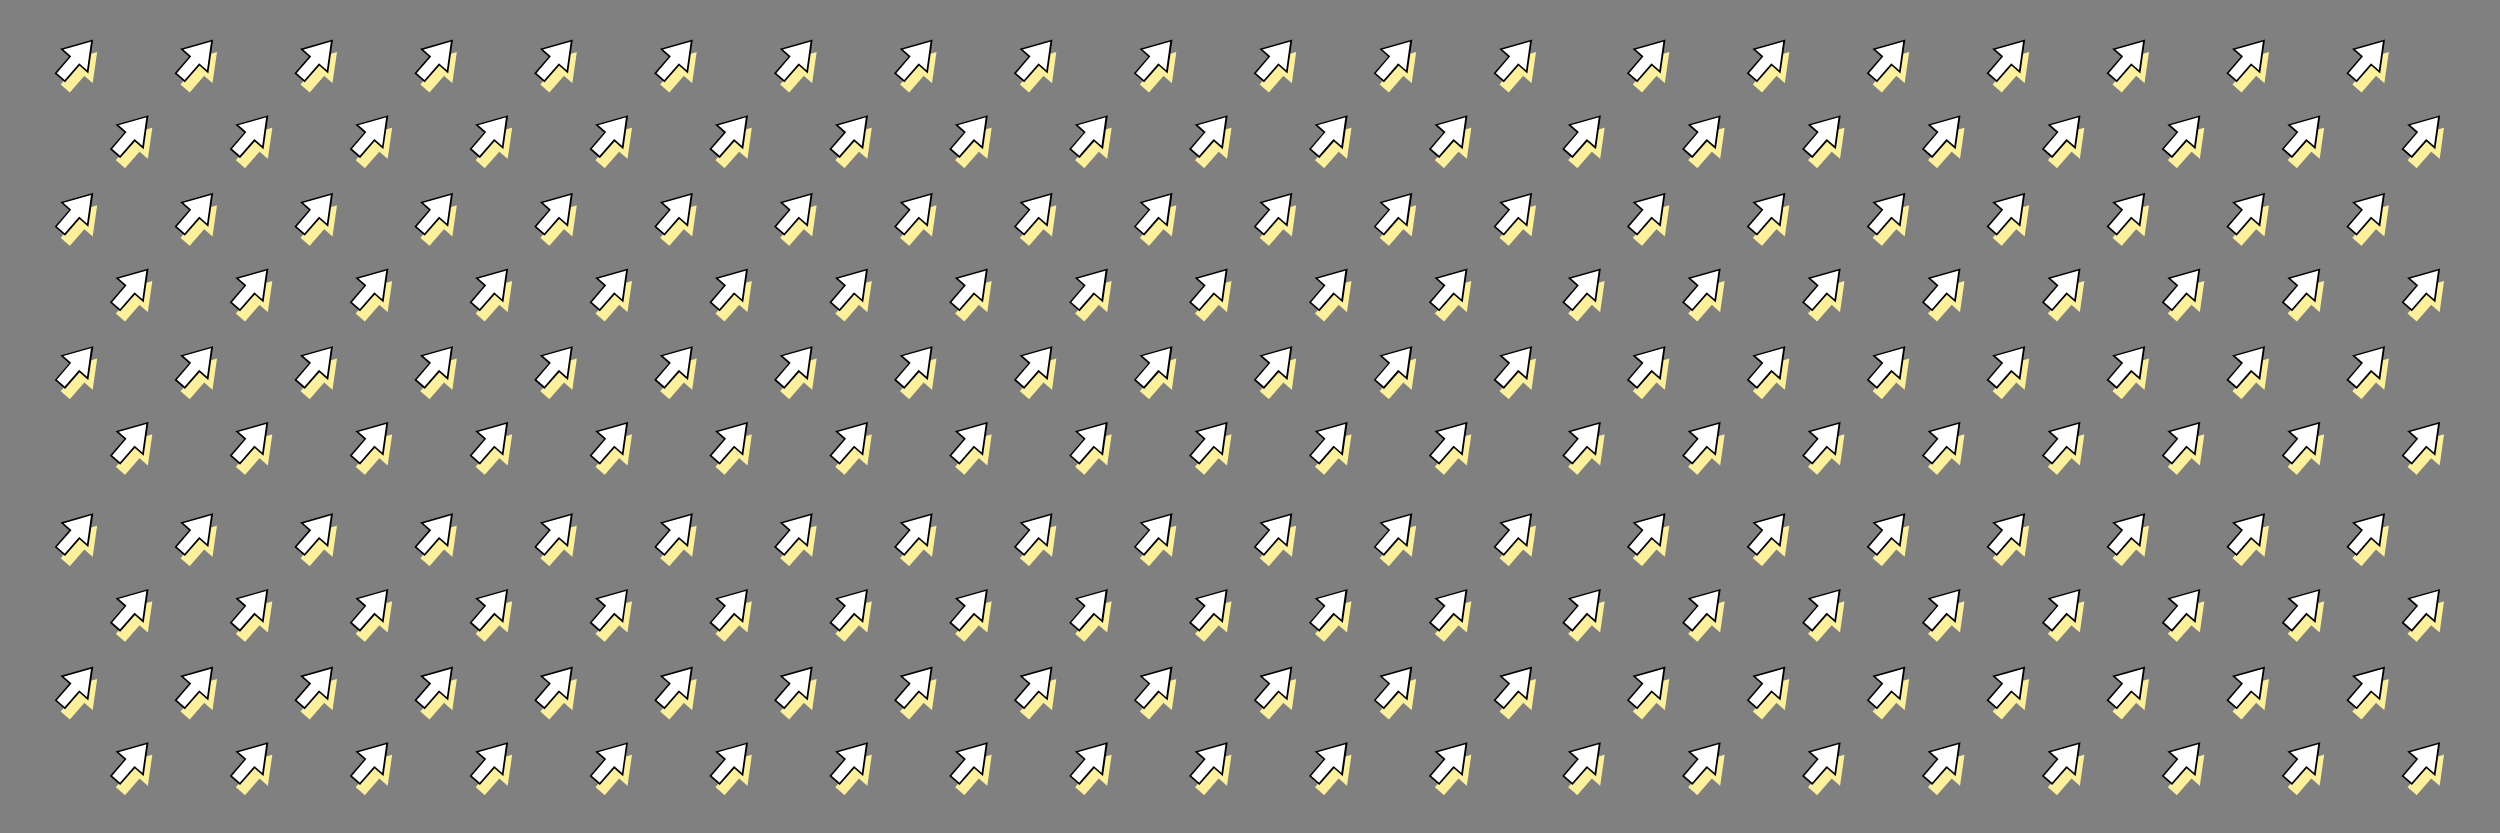 <?xml version="1.0" encoding="utf-8"?>
<!-- Generator: Adobe Illustrator 25.0.0, SVG Export Plug-In . SVG Version: 6.00 Build 0)  -->
<svg version="1.1" id="Layer_1" xmlns="http://www.w3.org/2000/svg" xmlns:xlink="http://www.w3.org/1999/xlink" x="0px" y="0px"
	 viewBox="0 0 1500 500" style="enable-background:new 0 0 1500 500;" xml:space="preserve">
<rect x="0" y="0" width="1500" height="500" fill="#808080" stroke="none"/>
<style type="text/css">
	.st0{fill:#FCF09D;}
	.st1{fill:#FFFFFF;}
	.st2{fill:#010101;}
</style>
<g>
	<g>
		<polygon class="st0" points="55.6,49.9 58.3,31.2 40.1,36.4 45.1,40.7 36.4,50.7 41.9,55.5 50.6,45.5 		"/>
	</g>
	<g>
		<polygon class="st1" points="52.6,43.1 55.3,24.4 37.1,29.6 42.1,34 33.4,43.9 38.9,48.7 47.6,38.8 		"/>
		<path class="st2" d="M39,49.4L32.7,44l8.7-10l-5.3-4.7l19.8-5.6L53,44.1l-5.3-4.7L39,49.4z M34.1,43.9l4.7,4.1l8.7-10l4.7,4.1
			l2.4-17.1l-16.6,4.7l4.7,4.1L34.1,43.9z"/>
	</g>
</g>
<g>
	<g>
		<polygon class="st0" points="127.5,49.9 130.2,31.2 112,36.4 117,40.7 108.3,50.7 113.8,55.5 122.5,45.5 		"/>
	</g>
	<g>
		<polygon class="st1" points="124.6,43.1 127.3,24.4 109.1,29.6 114.1,34 105.4,43.9 110.9,48.7 119.6,38.8 		"/>
		<path class="st2" d="M110.9,49.4l-6.2-5.4l8.7-10l-5.3-4.7l19.8-5.6L125,44.1l-5.3-4.7L110.9,49.4z M106.1,43.9l4.7,4.1l8.7-10
			l4.7,4.1l2.4-17.1l-16.6,4.7l4.7,4.1L106.1,43.9z"/>
	</g>
</g>
<g>
	<g>
		<polygon class="st0" points="199.5,49.9 202.2,31.2 184,36.4 189,40.7 180.3,50.7 185.8,55.5 194.5,45.5 		"/>
	</g>
	<g>
		<polygon class="st1" points="196.5,43.1 199.2,24.4 181,29.6 186,34 177.3,43.9 182.8,48.7 191.5,38.8 		"/>
		<path class="st2" d="M182.8,49.4l-6.2-5.4l8.7-10l-5.3-4.7l19.8-5.6l-2.9,20.4l-5.3-4.7L182.8,49.4z M178,43.9l4.7,4.1l8.7-10
			l4.7,4.1l2.4-17.1L182,29.8l4.7,4.1L178,43.9z"/>
	</g>
</g>
<g>
	<g>
		<polygon class="st0" points="271.4,49.9 274.1,31.2 255.9,36.4 260.9,40.7 252.2,50.7 257.7,55.5 266.4,45.5 		"/>
	</g>
	<g>
		<polygon class="st1" points="268.5,43.1 271.2,24.4 253,29.6 258,34 249.3,43.9 254.7,48.7 263.5,38.8 		"/>
		<path class="st2" d="M254.8,49.4l-6.2-5.4l8.7-10l-5.3-4.7l19.8-5.6l-2.9,20.4l-5.3-4.7L254.8,49.4z M250,43.9l4.7,4.1l8.7-10
			l4.7,4.1l2.4-17.1L254,29.8l4.7,4.1L250,43.9z"/>
	</g>
</g>
<g>
	<g>
		<polygon class="st0" points="343.4,49.9 346.1,31.2 327.9,36.4 332.9,40.7 324.2,50.7 329.6,55.5 338.4,45.5 		"/>
	</g>
	<g>
		<polygon class="st1" points="340.4,43.1 343.1,24.4 324.9,29.6 329.9,34 321.2,43.9 326.7,48.7 335.4,38.8 		"/>
		<path class="st2" d="M326.7,49.4l-6.2-5.4l8.7-10l-5.3-4.7l19.8-5.6l-2.9,20.4l-5.3-4.7L326.7,49.4z M321.9,43.9l4.7,4.1l8.7-10
			l4.7,4.1l2.4-17.1l-16.6,4.7l4.7,4.1L321.9,43.9z"/>
	</g>
</g>
<g>
	<g>
		<polygon class="st0" points="415.3,49.9 418,31.2 399.8,36.4 404.8,40.7 396.1,50.7 401.6,55.5 410.3,45.5 		"/>
	</g>
	<g>
		<polygon class="st1" points="412.4,43.1 415,24.4 396.9,29.6 401.9,34 393.2,43.9 398.6,48.7 407.4,38.8 		"/>
		<path class="st2" d="M398.7,49.4l-6.2-5.4l8.7-10l-5.3-4.7l19.8-5.6l-2.9,20.4l-5.3-4.7L398.7,49.4z M393.9,43.9l4.7,4.1l8.7-10
			l4.7,4.1l2.4-17.1l-16.6,4.7l4.7,4.1L393.9,43.9z"/>
	</g>
</g>
<g>
	<g>
		<polygon class="st0" points="487.3,49.9 490,31.2 471.8,36.4 476.8,40.7 468.1,50.7 473.5,55.5 482.3,45.5 		"/>
	</g>
	<g>
		<polygon class="st1" points="484.3,43.1 487,24.4 468.8,29.6 473.8,34 465.1,43.9 470.6,48.7 479.3,38.8 		"/>
		<path class="st2" d="M470.6,49.4l-6.2-5.4l8.7-10l-5.3-4.7l19.8-5.6l-2.9,20.4l-5.3-4.7L470.6,49.4z M465.8,43.9l4.7,4.1l8.7-10
			l4.7,4.1l2.4-17.1l-16.6,4.7l4.7,4.1L465.8,43.9z"/>
	</g>
</g>
<g>
	<g>
		<polygon class="st0" points="559.2,49.9 561.9,31.2 543.7,36.4 548.7,40.7 540,50.7 545.5,55.5 554.2,45.5 		"/>
	</g>
	<g>
		<polygon class="st1" points="556.3,43.1 558.9,24.4 540.7,29.6 545.8,34 537,43.9 542.5,48.7 551.2,38.8 		"/>
		<path class="st2" d="M542.6,49.4l-6.2-5.4l8.7-10l-5.3-4.7l19.8-5.6l-2.9,20.4l-5.3-4.7L542.6,49.4z M537.8,43.9l4.7,4.1l8.7-10
			l4.7,4.1l2.4-17.1l-16.6,4.7l4.7,4.1L537.8,43.9z"/>
	</g>
</g>
<g>
	<g>
		<polygon class="st0" points="631.2,49.9 633.8,31.2 615.6,36.4 620.7,40.7 611.9,50.7 617.4,55.5 626.1,45.5 		"/>
	</g>
	<g>
		<polygon class="st1" points="628.2,43.1 630.9,24.4 612.7,29.6 617.7,34 609,43.9 614.5,48.7 623.2,38.8 		"/>
		<path class="st2" d="M614.5,49.4l-6.2-5.4l8.7-10l-5.3-4.7l19.8-5.6l-2.9,20.4l-5.3-4.7L614.5,49.4z M609.7,43.9l4.7,4.1l8.7-10
			l4.7,4.1l2.4-17.1l-16.6,4.7l4.7,4.1L609.7,43.9z"/>
	</g>
</g>
<g>
	<g>
		<polygon class="st0" points="703.1,49.9 705.8,31.2 687.6,36.4 692.6,40.7 683.9,50.7 689.4,55.5 698.1,45.5 		"/>
	</g>
	<g>
		<polygon class="st1" points="700.1,43.1 702.8,24.4 684.6,29.6 689.7,34 680.9,43.9 686.4,48.7 695.1,38.8 		"/>
		<path class="st2" d="M686.5,49.4l-6.2-5.4l8.7-10l-5.3-4.7l19.8-5.6l-2.9,20.4l-5.3-4.7L686.5,49.4z M681.6,43.9l4.7,4.1l8.7-10
			l4.7,4.1l2.4-17.1l-16.6,4.7l4.7,4.1L681.6,43.9z"/>
	</g>
</g>
<g>
	<g>
		<polygon class="st0" points="775.1,49.9 777.7,31.2 759.5,36.4 764.6,40.7 755.8,50.7 761.3,55.5 770,45.5 		"/>
	</g>
	<g>
		<polygon class="st1" points="772.1,43.1 774.8,24.4 756.6,29.6 761.6,34 752.9,43.9 758.4,48.7 767.1,38.8 		"/>
		<path class="st2" d="M758.4,49.4l-6.2-5.4l8.7-10l-5.3-4.7l19.8-5.6l-2.9,20.4l-5.3-4.7L758.4,49.4z M753.6,43.9l4.7,4.1l8.7-10
			l4.7,4.1l2.4-17.1l-16.6,4.7l4.7,4.1L753.6,43.9z"/>
	</g>
</g>
<g>
	<g>
		<polygon class="st0" points="847,49.9 849.7,31.2 831.5,36.4 836.5,40.7 827.8,50.7 833.3,55.5 842,45.5 		"/>
	</g>
	<g>
		<polygon class="st1" points="844,43.1 846.7,24.4 828.5,29.6 833.5,34 824.8,43.9 830.3,48.7 839,38.8 		"/>
		<path class="st2" d="M830.4,49.4l-6.2-5.4l8.7-10l-5.3-4.7l19.8-5.6l-2.9,20.4l-5.3-4.7L830.4,49.4z M825.5,43.9l4.7,4.1l8.7-10
			l4.7,4.1l2.4-17.1l-16.6,4.7l4.7,4.1L825.5,43.9z"/>
	</g>
</g>
<g>
	<g>
		<polygon class="st0" points="918.9,49.9 921.6,31.2 903.4,36.4 908.4,40.7 899.7,50.7 905.2,55.5 913.9,45.5 		"/>
	</g>
	<g>
		<polygon class="st1" points="916,43.1 918.7,24.4 900.5,29.6 905.5,34 896.8,43.9 902.3,48.7 911,38.8 		"/>
		<path class="st2" d="M902.3,49.4l-6.2-5.4l8.7-10l-5.3-4.7l19.8-5.6l-2.9,20.4l-5.3-4.7L902.3,49.4z M897.5,43.9l4.7,4.1l8.7-10
			l4.7,4.1l2.4-17.1l-16.6,4.7l4.7,4.1L897.5,43.9z"/>
	</g>
</g>
<g>
	<g>
		<polygon class="st0" points="88.7,95.3 91.4,76.6 73.2,81.8 78.2,86.2 69.5,96.1 75,100.9 83.7,91 		"/>
	</g>
	<g>
		<polygon class="st1" points="85.8,88.6 88.5,69.8 70.3,75 75.3,79.4 66.6,89.4 72.1,94.2 80.8,84.2 		"/>
		<path class="st2" d="M72.1,94.9l-6.2-5.4l8.7-10l-5.3-4.7l19.8-5.6l-2.9,20.4l-5.3-4.7L72.1,94.9z M67.3,89.3l4.7,4.1l8.7-10
			l4.7,4.1l2.4-17.1l-16.6,4.7l4.7,4.1L67.3,89.3z"/>
	</g>
</g>
<g>
	<g>
		<polygon class="st0" points="160.7,95.3 163.4,76.6 145.2,81.8 150.2,86.2 141.5,96.1 147,100.9 155.7,91 		"/>
	</g>
	<g>
		<polygon class="st1" points="157.7,88.6 160.4,69.8 142.2,75 147.2,79.4 138.5,89.4 144,94.2 152.7,84.2 		"/>
		<path class="st2" d="M144,94.9l-6.2-5.4l8.7-10l-5.3-4.7l19.8-5.6l-2.9,20.4l-5.3-4.7L144,94.9z M139.2,89.3l4.7,4.1l8.7-10
			l4.7,4.1l2.4-17.1l-16.6,4.7l4.7,4.1L139.2,89.3z"/>
	</g>
</g>
<g>
	<g>
		<polygon class="st0" points="232.6,95.3 235.3,76.6 217.1,81.8 222.1,86.2 213.4,96.1 218.9,100.9 227.6,91 		"/>
	</g>
	<g>
		<polygon class="st1" points="229.7,88.6 232.4,69.8 214.2,75 219.2,79.4 210.5,89.4 215.9,94.2 224.7,84.2 		"/>
		<path class="st2" d="M216,94.9l-6.2-5.4l8.7-10l-5.3-4.7l19.8-5.6L230,89.5l-5.3-4.7L216,94.9z M211.2,89.3l4.7,4.1l8.7-10
			l4.7,4.1l2.4-17.1l-16.6,4.7l4.7,4.1L211.2,89.3z"/>
	</g>
</g>
<g>
	<g>
		<polygon class="st0" points="304.6,95.3 307.3,76.6 289.1,81.8 294.1,86.2 285.4,96.1 290.8,100.9 299.6,91 		"/>
	</g>
	<g>
		<polygon class="st1" points="301.6,88.6 304.3,69.8 286.1,75 291.1,79.4 282.4,89.4 287.9,94.2 296.6,84.2 		"/>
		<path class="st2" d="M287.9,94.9l-6.2-5.4l8.7-10l-5.3-4.7l19.8-5.6L302,89.5l-5.3-4.7L287.9,94.9z M283.1,89.3l4.7,4.1l8.7-10
			l4.7,4.1l2.4-17.1l-16.6,4.7l4.7,4.1L283.1,89.3z"/>
	</g>
</g>
<g>
	<g>
		<polygon class="st0" points="376.5,95.3 379.2,76.6 361,81.8 366,86.2 357.3,96.1 362.8,100.9 371.5,91 		"/>
	</g>
	<g>
		<polygon class="st1" points="373.6,88.6 376.2,69.8 358.1,75 363.1,79.4 354.4,89.4 359.8,94.2 368.6,84.2 		"/>
		<path class="st2" d="M359.9,94.9l-6.2-5.4l8.7-10l-5.3-4.7l19.8-5.6l-2.9,20.4l-5.3-4.7L359.9,94.9z M355.1,89.3l4.7,4.1l8.7-10
			l4.7,4.1l2.4-17.1l-16.6,4.7l4.7,4.1L355.1,89.3z"/>
	</g>
</g>
<g>
	<g>
		<polygon class="st0" points="448.5,95.3 451.1,76.6 433,81.8 438,86.2 429.3,96.1 434.7,100.9 443.5,91 		"/>
	</g>
	<g>
		<polygon class="st1" points="445.5,88.6 448.2,69.8 430,75 435,79.4 426.3,89.4 431.8,94.2 440.5,84.2 		"/>
		<path class="st2" d="M431.8,94.9l-6.2-5.4l8.7-10l-5.3-4.7l19.8-5.6l-2.9,20.4l-5.3-4.7L431.8,94.9z M427,89.3l4.7,4.1l8.7-10
			l4.7,4.1l2.4-17.1L431,75.2l4.7,4.1L427,89.3z"/>
	</g>
</g>
<g>
	<g>
		<polygon class="st0" points="520.4,95.3 523.1,76.6 504.9,81.8 509.9,86.2 501.2,96.1 506.7,100.9 515.4,91 		"/>
	</g>
	<g>
		<polygon class="st1" points="517.5,88.6 520.1,69.8 501.9,75 507,79.4 498.2,89.4 503.7,94.2 512.4,84.2 		"/>
		<path class="st2" d="M503.8,94.9l-6.2-5.4l8.7-10l-5.3-4.7l19.8-5.6l-2.9,20.4l-5.3-4.7L503.8,94.9z M499,89.3l4.7,4.1l8.7-10
			l4.7,4.1l2.4-17.1L503,75.2l4.7,4.1L499,89.3z"/>
	</g>
</g>
<g>
	<g>
		<polygon class="st0" points="592.4,95.3 595,76.6 576.8,81.8 581.9,86.2 573.1,96.1 578.6,100.9 587.3,91 		"/>
	</g>
	<g>
		<polygon class="st1" points="589.4,88.6 592.1,69.8 573.9,75 578.9,79.4 570.2,89.4 575.7,94.2 584.4,84.2 		"/>
		<path class="st2" d="M575.7,94.9l-6.2-5.4l8.7-10l-5.3-4.7l19.8-5.6l-2.9,20.4l-5.3-4.7L575.7,94.9z M570.9,89.3l4.7,4.1l8.7-10
			l4.7,4.1l2.4-17.1l-16.6,4.7l4.7,4.1L570.9,89.3z"/>
	</g>
</g>
<g>
	<g>
		<polygon class="st0" points="664.3,95.3 667,76.6 648.8,81.8 653.8,86.2 645.1,96.1 650.6,100.9 659.3,91 		"/>
	</g>
	<g>
		<polygon class="st1" points="661.3,88.6 664,69.8 645.8,75 650.9,79.4 642.1,89.4 647.6,94.2 656.3,84.2 		"/>
		<path class="st2" d="M647.7,94.9l-6.2-5.4l8.7-10l-5.3-4.7l19.8-5.6l-2.9,20.4l-5.3-4.7L647.7,94.9z M642.8,89.3l4.7,4.1l8.7-10
			l4.7,4.1l2.4-17.1l-16.6,4.7l4.7,4.1L642.8,89.3z"/>
	</g>
</g>
<g>
	<g>
		<polygon class="st0" points="736.2,95.3 738.9,76.6 720.7,81.8 725.8,86.2 717,96.1 722.5,100.9 731.2,91 		"/>
	</g>
	<g>
		<polygon class="st1" points="733.3,88.6 736,69.8 717.8,75 722.8,79.4 714.1,89.4 719.6,94.2 728.3,84.2 		"/>
		<path class="st2" d="M719.6,94.9l-6.2-5.4l8.7-10l-5.3-4.7l19.8-5.6l-2.9,20.4l-5.3-4.7L719.6,94.9z M714.8,89.3l4.7,4.1l8.7-10
			l4.7,4.1l2.4-17.1l-16.6,4.7l4.7,4.1L714.8,89.3z"/>
	</g>
</g>
<g>
	<g>
		<polygon class="st0" points="808.2,95.3 810.9,76.6 792.7,81.8 797.7,86.2 789,96.1 794.5,100.9 803.2,91 		"/>
	</g>
	<g>
		<polygon class="st1" points="805.2,88.6 807.9,69.8 789.7,75 794.7,79.4 786,89.4 791.5,94.2 800.2,84.2 		"/>
		<path class="st2" d="M791.6,94.9l-6.2-5.4l8.7-10l-5.3-4.7l19.8-5.6l-2.9,20.4l-5.3-4.7L791.6,94.9z M786.7,89.3l4.7,4.1l8.7-10
			l4.7,4.1l2.4-17.1l-16.6,4.7l4.7,4.1L786.7,89.3z"/>
	</g>
</g>
<g>
	<g>
		<polygon class="st0" points="880.1,95.3 882.8,76.6 864.6,81.8 869.6,86.2 860.9,96.1 866.4,100.9 875.1,91 		"/>
	</g>
	<g>
		<polygon class="st1" points="877.2,88.6 879.9,69.8 861.7,75 866.7,79.4 858,89.4 863.5,94.2 872.2,84.2 		"/>
		<path class="st2" d="M863.5,94.9l-6.2-5.4l8.7-10l-5.3-4.7l19.8-5.6l-2.9,20.4l-5.3-4.7L863.5,94.9z M858.7,89.3l4.7,4.1l8.7-10
			l4.7,4.1l2.4-17.1l-16.6,4.7l4.7,4.1L858.7,89.3z"/>
	</g>
</g>
<g>
	<g>
		<polygon class="st0" points="55.6,141.9 58.3,123.2 40.1,128.3 45.1,132.7 36.4,142.7 41.9,147.5 50.6,137.5 		"/>
	</g>
	<g>
		<polygon class="st1" points="52.6,135.1 55.3,116.4 37.1,121.6 42.1,125.9 33.4,135.9 38.9,140.7 47.6,130.7 		"/>
		<path class="st2" d="M39,141.4l-6.2-5.4l8.7-10l-5.3-4.7l19.8-5.6L53,136.1l-5.3-4.7L39,141.4z M34.1,135.9l4.7,4.1l8.7-10
			l4.7,4.1l2.4-17.1l-16.6,4.7l4.7,4.1L34.1,135.9z"/>
	</g>
</g>
<g>
	<g>
		<polygon class="st0" points="127.5,141.9 130.2,123.2 112,128.3 117,132.7 108.3,142.7 113.8,147.5 122.5,137.5 		"/>
	</g>
	<g>
		<polygon class="st1" points="124.6,135.1 127.3,116.4 109.1,121.6 114.1,125.9 105.4,135.9 110.9,140.7 119.6,130.7 		"/>
		<path class="st2" d="M110.9,141.4l-6.2-5.4l8.7-10l-5.3-4.7l19.8-5.6l-2.9,20.4l-5.3-4.7L110.9,141.4z M106.1,135.9l4.7,4.1
			l8.7-10l4.7,4.1l2.4-17.1l-16.6,4.7l4.7,4.1L106.1,135.9z"/>
	</g>
</g>
<g>
	<g>
		<polygon class="st0" points="199.5,141.9 202.2,123.2 184,128.3 189,132.7 180.3,142.7 185.8,147.5 194.5,137.5 		"/>
	</g>
	<g>
		<polygon class="st1" points="196.5,135.1 199.2,116.4 181,121.6 186,125.9 177.3,135.9 182.8,140.7 191.5,130.7 		"/>
		<path class="st2" d="M182.8,141.4l-6.2-5.4l8.7-10l-5.3-4.7l19.8-5.6l-2.9,20.4l-5.3-4.7L182.8,141.4z M178,135.9l4.7,4.1l8.7-10
			l4.7,4.1l2.4-17.1l-16.6,4.7l4.7,4.1L178,135.9z"/>
	</g>
</g>
<g>
	<g>
		<polygon class="st0" points="271.4,141.9 274.1,123.2 255.9,128.3 260.9,132.7 252.2,142.7 257.7,147.5 266.4,137.5 		"/>
	</g>
	<g>
		<polygon class="st1" points="268.5,135.1 271.2,116.4 253,121.6 258,125.9 249.3,135.9 254.7,140.7 263.5,130.7 		"/>
		<path class="st2" d="M254.8,141.4l-6.2-5.4l8.7-10l-5.3-4.7l19.8-5.6l-2.9,20.4l-5.3-4.7L254.8,141.4z M250,135.9l4.7,4.1l8.7-10
			l4.7,4.1l2.4-17.1l-16.6,4.7l4.7,4.1L250,135.9z"/>
	</g>
</g>
<g>
	<g>
		<polygon class="st0" points="343.4,141.9 346.1,123.2 327.9,128.3 332.9,132.7 324.2,142.7 329.6,147.5 338.4,137.5 		"/>
	</g>
	<g>
		<polygon class="st1" points="340.4,135.1 343.1,116.4 324.9,121.6 329.9,125.9 321.2,135.9 326.7,140.7 335.4,130.7 		"/>
		<path class="st2" d="M326.7,141.4l-6.2-5.4l8.7-10l-5.3-4.7l19.8-5.6l-2.9,20.4l-5.3-4.7L326.7,141.4z M321.9,135.9l4.7,4.1
			l8.7-10l4.7,4.1l2.4-17.1l-16.6,4.7l4.7,4.1L321.9,135.9z"/>
	</g>
</g>
<g>
	<g>
		<polygon class="st0" points="415.3,141.9 418,123.2 399.8,128.3 404.8,132.7 396.1,142.7 401.6,147.5 410.3,137.5 		"/>
	</g>
	<g>
		<polygon class="st1" points="412.4,135.1 415,116.4 396.9,121.6 401.9,125.9 393.2,135.9 398.6,140.7 407.4,130.7 		"/>
		<path class="st2" d="M398.7,141.4l-6.2-5.4l8.7-10l-5.3-4.7l19.8-5.6l-2.9,20.4l-5.3-4.7L398.7,141.4z M393.9,135.9l4.7,4.1
			l8.7-10l4.7,4.1l2.4-17.1l-16.6,4.7l4.7,4.1L393.9,135.9z"/>
	</g>
</g>
<g>
	<g>
		<polygon class="st0" points="487.3,141.9 490,123.2 471.8,128.3 476.8,132.7 468.1,142.7 473.5,147.5 482.3,137.5 		"/>
	</g>
	<g>
		<polygon class="st1" points="484.3,135.1 487,116.4 468.8,121.6 473.8,125.9 465.1,135.9 470.6,140.7 479.3,130.7 		"/>
		<path class="st2" d="M470.6,141.4l-6.2-5.4l8.7-10l-5.3-4.7l19.8-5.6l-2.9,20.4l-5.3-4.7L470.6,141.4z M465.8,135.9l4.7,4.1
			l8.7-10l4.7,4.1l2.4-17.1l-16.6,4.7l4.7,4.1L465.8,135.9z"/>
	</g>
</g>
<g>
	<g>
		<polygon class="st0" points="559.2,141.9 561.9,123.2 543.7,128.3 548.7,132.7 540,142.7 545.5,147.5 554.2,137.5 		"/>
	</g>
	<g>
		<polygon class="st1" points="556.3,135.1 558.9,116.4 540.7,121.6 545.8,125.9 537,135.9 542.5,140.7 551.2,130.7 		"/>
		<path class="st2" d="M542.6,141.4l-6.2-5.4l8.7-10l-5.3-4.7l19.8-5.6l-2.9,20.4l-5.3-4.7L542.6,141.4z M537.8,135.9l4.7,4.1
			l8.7-10l4.7,4.1l2.4-17.1l-16.6,4.7l4.7,4.1L537.8,135.9z"/>
	</g>
</g>
<g>
	<g>
		<polygon class="st0" points="631.2,141.9 633.8,123.2 615.6,128.3 620.7,132.7 611.9,142.7 617.4,147.5 626.1,137.5 		"/>
	</g>
	<g>
		<polygon class="st1" points="628.2,135.1 630.9,116.4 612.7,121.6 617.7,125.9 609,135.9 614.5,140.7 623.2,130.7 		"/>
		<path class="st2" d="M614.5,141.4l-6.2-5.4l8.7-10l-5.3-4.7l19.8-5.6l-2.9,20.4l-5.3-4.7L614.5,141.4z M609.7,135.9l4.7,4.1
			l8.7-10l4.7,4.1l2.4-17.1l-16.6,4.7l4.7,4.1L609.7,135.9z"/>
	</g>
</g>
<g>
	<g>
		<polygon class="st0" points="703.1,141.9 705.8,123.2 687.6,128.3 692.6,132.7 683.9,142.7 689.4,147.5 698.1,137.5 		"/>
	</g>
	<g>
		<polygon class="st1" points="700.1,135.1 702.8,116.4 684.6,121.6 689.7,125.9 680.9,135.9 686.4,140.7 695.1,130.7 		"/>
		<path class="st2" d="M686.5,141.4l-6.2-5.4l8.7-10l-5.3-4.7l19.8-5.6l-2.9,20.4l-5.3-4.7L686.5,141.4z M681.6,135.9l4.7,4.1
			l8.7-10l4.7,4.1l2.4-17.1l-16.6,4.7l4.7,4.1L681.6,135.9z"/>
	</g>
</g>
<g>
	<g>
		<polygon class="st0" points="775.1,141.9 777.7,123.2 759.5,128.3 764.6,132.7 755.8,142.7 761.3,147.5 770,137.5 		"/>
	</g>
	<g>
		<polygon class="st1" points="772.1,135.1 774.8,116.4 756.6,121.6 761.6,125.9 752.9,135.9 758.4,140.7 767.1,130.7 		"/>
		<path class="st2" d="M758.4,141.4l-6.2-5.4l8.7-10l-5.3-4.7l19.8-5.6l-2.9,20.4l-5.3-4.7L758.4,141.4z M753.6,135.9l4.7,4.1
			l8.7-10l4.7,4.1l2.4-17.1l-16.6,4.7l4.7,4.1L753.6,135.9z"/>
	</g>
</g>
<g>
	<g>
		<polygon class="st0" points="847,141.9 849.7,123.2 831.5,128.3 836.5,132.7 827.8,142.7 833.3,147.5 842,137.5 		"/>
	</g>
	<g>
		<polygon class="st1" points="844,135.1 846.7,116.4 828.5,121.6 833.5,125.9 824.8,135.9 830.3,140.7 839,130.7 		"/>
		<path class="st2" d="M830.4,141.4l-6.2-5.4l8.7-10l-5.3-4.7l19.8-5.6l-2.9,20.4l-5.3-4.7L830.4,141.4z M825.5,135.9l4.7,4.1
			l8.7-10l4.7,4.1l2.4-17.1l-16.6,4.7l4.7,4.1L825.5,135.9z"/>
	</g>
</g>
<g>
	<g>
		<polygon class="st0" points="918.9,141.9 921.6,123.2 903.4,128.3 908.4,132.7 899.7,142.7 905.2,147.5 913.9,137.5 		"/>
	</g>
	<g>
		<polygon class="st1" points="916,135.1 918.7,116.4 900.5,121.6 905.5,125.9 896.8,135.9 902.3,140.7 911,130.7 		"/>
		<path class="st2" d="M902.3,141.4l-6.2-5.4l8.7-10l-5.3-4.7l19.8-5.6l-2.9,20.4l-5.3-4.7L902.3,141.4z M897.5,135.9l4.7,4.1
			l8.7-10l4.7,4.1l2.4-17.1l-16.6,4.7l4.7,4.1L897.5,135.9z"/>
	</g>
</g>
<g>
	<g>
		<polygon class="st0" points="88.7,187.3 91.4,168.6 73.2,173.8 78.2,178.1 69.5,188.1 75,192.9 83.7,182.9 		"/>
	</g>
	<g>
		<polygon class="st1" points="85.8,180.5 88.5,161.8 70.3,167 75.3,171.4 66.6,181.3 72.1,186.1 80.8,176.2 		"/>
		<path class="st2" d="M72.1,186.8l-6.2-5.4l8.7-10l-5.3-4.7l19.8-5.6l-2.9,20.4l-5.3-4.7L72.1,186.8z M67.3,181.3l4.7,4.1l8.7-10
			l4.7,4.1l2.4-17.1l-16.6,4.7l4.7,4.1L67.3,181.3z"/>
	</g>
</g>
<g>
	<g>
		<polygon class="st0" points="160.7,187.3 163.4,168.6 145.2,173.8 150.2,178.1 141.5,188.1 147,192.9 155.7,182.9 		"/>
	</g>
	<g>
		<polygon class="st1" points="157.7,180.5 160.4,161.8 142.2,167 147.2,171.4 138.5,181.3 144,186.1 152.7,176.2 		"/>
		<path class="st2" d="M144,186.8l-6.2-5.4l8.7-10l-5.3-4.7l19.8-5.6l-2.9,20.4l-5.3-4.7L144,186.8z M139.2,181.3l4.7,4.1l8.7-10
			l4.7,4.1l2.4-17.1l-16.6,4.7l4.7,4.1L139.2,181.3z"/>
	</g>
</g>
<g>
	<g>
		<polygon class="st0" points="232.6,187.3 235.3,168.6 217.1,173.8 222.1,178.1 213.4,188.1 218.9,192.9 227.6,182.9 		"/>
	</g>
	<g>
		<polygon class="st1" points="229.7,180.5 232.4,161.8 214.2,167 219.2,171.4 210.5,181.3 215.9,186.1 224.7,176.2 		"/>
		<path class="st2" d="M216,186.8l-6.2-5.4l8.7-10l-5.3-4.7l19.8-5.6l-2.9,20.4l-5.3-4.7L216,186.8z M211.2,181.3l4.7,4.1l8.7-10
			l4.7,4.1l2.4-17.1l-16.6,4.7l4.7,4.1L211.2,181.3z"/>
	</g>
</g>
<g>
	<g>
		<polygon class="st0" points="304.6,187.3 307.3,168.6 289.1,173.8 294.1,178.1 285.4,188.1 290.8,192.9 299.6,182.9 		"/>
	</g>
	<g>
		<polygon class="st1" points="301.6,180.5 304.3,161.8 286.1,167 291.1,171.4 282.4,181.3 287.9,186.1 296.6,176.2 		"/>
		<path class="st2" d="M287.9,186.8l-6.2-5.4l8.7-10l-5.3-4.7l19.8-5.6l-2.9,20.4l-5.3-4.7L287.9,186.8z M283.1,181.3l4.7,4.1
			l8.7-10l4.7,4.1l2.4-17.1l-16.6,4.7l4.7,4.1L283.1,181.3z"/>
	</g>
</g>
<g>
	<g>
		<polygon class="st0" points="376.5,187.3 379.2,168.6 361,173.8 366,178.1 357.3,188.1 362.8,192.9 371.5,182.9 		"/>
	</g>
	<g>
		<polygon class="st1" points="373.6,180.5 376.2,161.8 358.1,167 363.1,171.4 354.4,181.3 359.8,186.1 368.6,176.2 		"/>
		<path class="st2" d="M359.9,186.8l-6.2-5.4l8.7-10l-5.3-4.7l19.8-5.6l-2.9,20.4l-5.3-4.7L359.9,186.8z M355.1,181.3l4.7,4.1
			l8.7-10l4.7,4.1l2.4-17.1l-16.6,4.7l4.7,4.1L355.1,181.3z"/>
	</g>
</g>
<g>
	<g>
		<polygon class="st0" points="448.5,187.3 451.1,168.6 433,173.8 438,178.1 429.3,188.1 434.7,192.9 443.5,182.9 		"/>
	</g>
	<g>
		<polygon class="st1" points="445.5,180.5 448.2,161.8 430,167 435,171.4 426.3,181.3 431.8,186.1 440.5,176.2 		"/>
		<path class="st2" d="M431.8,186.8l-6.2-5.4l8.7-10l-5.3-4.7l19.8-5.6l-2.9,20.4l-5.3-4.7L431.8,186.8z M427,181.3l4.7,4.1l8.7-10
			l4.7,4.1l2.4-17.1l-16.6,4.7l4.7,4.1L427,181.3z"/>
	</g>
</g>
<g>
	<g>
		<polygon class="st0" points="520.4,187.3 523.1,168.6 504.9,173.8 509.9,178.1 501.2,188.1 506.7,192.9 515.4,182.9 		"/>
	</g>
	<g>
		<polygon class="st1" points="517.5,180.5 520.1,161.8 501.9,167 507,171.4 498.2,181.3 503.7,186.1 512.4,176.2 		"/>
		<path class="st2" d="M503.8,186.8l-6.2-5.4l8.7-10l-5.3-4.7l19.8-5.6l-2.9,20.4l-5.3-4.7L503.8,186.8z M499,181.3l4.7,4.1l8.7-10
			l4.7,4.1l2.4-17.1l-16.6,4.7l4.7,4.1L499,181.3z"/>
	</g>
</g>
<g>
	<g>
		<polygon class="st0" points="592.4,187.3 595,168.6 576.8,173.8 581.9,178.1 573.1,188.1 578.6,192.9 587.3,182.9 		"/>
	</g>
	<g>
		<polygon class="st1" points="589.4,180.5 592.1,161.8 573.9,167 578.9,171.4 570.2,181.3 575.7,186.1 584.4,176.2 		"/>
		<path class="st2" d="M575.7,186.8l-6.2-5.4l8.7-10l-5.3-4.7l19.8-5.6l-2.9,20.4l-5.3-4.7L575.7,186.8z M570.9,181.3l4.7,4.1
			l8.7-10l4.7,4.1l2.4-17.1l-16.6,4.7l4.7,4.1L570.9,181.3z"/>
	</g>
</g>
<g>
	<g>
		<polygon class="st0" points="664.3,187.3 667,168.6 648.8,173.8 653.8,178.1 645.1,188.1 650.6,192.9 659.3,182.9 		"/>
	</g>
	<g>
		<polygon class="st1" points="661.3,180.5 664,161.8 645.8,167 650.9,171.4 642.1,181.3 647.6,186.1 656.3,176.2 		"/>
		<path class="st2" d="M647.7,186.8l-6.2-5.4l8.7-10l-5.3-4.7l19.8-5.6l-2.9,20.4l-5.3-4.7L647.7,186.8z M642.8,181.3l4.7,4.1
			l8.7-10l4.7,4.1l2.4-17.1l-16.6,4.7l4.7,4.1L642.8,181.3z"/>
	</g>
</g>
<g>
	<g>
		<polygon class="st0" points="736.2,187.3 738.9,168.6 720.7,173.8 725.8,178.1 717,188.1 722.5,192.9 731.2,182.9 		"/>
	</g>
	<g>
		<polygon class="st1" points="733.3,180.5 736,161.8 717.8,167 722.8,171.4 714.1,181.3 719.6,186.1 728.3,176.2 		"/>
		<path class="st2" d="M719.6,186.8l-6.2-5.4l8.7-10l-5.3-4.7l19.8-5.6l-2.9,20.4l-5.3-4.7L719.6,186.8z M714.8,181.3l4.7,4.1
			l8.7-10l4.7,4.1l2.4-17.1l-16.6,4.7l4.7,4.1L714.8,181.3z"/>
	</g>
</g>
<g>
	<g>
		<polygon class="st0" points="808.2,187.3 810.9,168.6 792.7,173.8 797.7,178.1 789,188.1 794.5,192.9 803.2,182.9 		"/>
	</g>
	<g>
		<polygon class="st1" points="805.2,180.5 807.9,161.8 789.7,167 794.7,171.4 786,181.3 791.5,186.1 800.2,176.2 		"/>
		<path class="st2" d="M791.6,186.8l-6.2-5.4l8.7-10l-5.3-4.7l19.8-5.6l-2.9,20.4l-5.3-4.7L791.6,186.8z M786.7,181.3l4.7,4.1
			l8.7-10l4.7,4.1l2.4-17.1l-16.6,4.7l4.7,4.1L786.7,181.3z"/>
	</g>
</g>
<g>
	<g>
		<polygon class="st0" points="880.1,187.3 882.8,168.6 864.6,173.8 869.6,178.1 860.9,188.1 866.4,192.9 875.1,182.9 		"/>
	</g>
	<g>
		<polygon class="st1" points="877.2,180.5 879.9,161.8 861.7,167 866.7,171.4 858,181.3 863.5,186.1 872.2,176.2 		"/>
		<path class="st2" d="M863.5,186.8l-6.2-5.4l8.7-10l-5.3-4.7l19.8-5.6l-2.9,20.4l-5.3-4.7L863.5,186.8z M858.7,181.3l4.7,4.1
			l8.7-10l4.7,4.1l2.4-17.1l-16.6,4.7l4.7,4.1L858.7,181.3z"/>
	</g>
</g>
<g>
	<g>
		<polygon class="st0" points="55.6,233.9 58.3,215.1 40.1,220.3 45.1,224.7 36.4,234.7 41.9,239.5 50.6,229.5 		"/>
	</g>
	<g>
		<polygon class="st1" points="52.6,227.1 55.3,208.4 37.1,213.5 42.1,217.9 33.4,227.9 38.9,232.7 47.6,222.7 		"/>
		<path class="st2" d="M39,233.4l-6.2-5.4l8.7-10l-5.3-4.7l19.8-5.6L53,228.1l-5.3-4.7L39,233.4z M34.1,227.8l4.7,4.1l8.7-10
			l4.7,4.1l2.4-17.1l-16.6,4.7l4.7,4.1L34.1,227.8z"/>
	</g>
</g>
<g>
	<g>
		<polygon class="st0" points="127.5,233.9 130.2,215.1 112,220.3 117,224.7 108.3,234.7 113.8,239.5 122.5,229.5 		"/>
	</g>
	<g>
		<polygon class="st1" points="124.6,227.1 127.3,208.4 109.1,213.5 114.1,217.9 105.4,227.9 110.9,232.7 119.6,222.7 		"/>
		<path class="st2" d="M110.9,233.4l-6.2-5.4l8.7-10l-5.3-4.7l19.8-5.6l-2.9,20.4l-5.3-4.7L110.9,233.4z M106.1,227.8l4.7,4.1
			l8.7-10l4.7,4.1l2.4-17.1l-16.6,4.7l4.7,4.1L106.1,227.8z"/>
	</g>
</g>
<g>
	<g>
		<polygon class="st0" points="199.5,233.9 202.2,215.1 184,220.3 189,224.7 180.3,234.7 185.8,239.5 194.5,229.5 		"/>
	</g>
	<g>
		<polygon class="st1" points="196.5,227.1 199.2,208.4 181,213.5 186,217.9 177.3,227.9 182.8,232.7 191.5,222.7 		"/>
		<path class="st2" d="M182.8,233.4l-6.2-5.4l8.7-10l-5.3-4.7l19.8-5.6l-2.9,20.4l-5.3-4.7L182.8,233.4z M178,227.8l4.7,4.1l8.7-10
			l4.7,4.1l2.4-17.1l-16.6,4.7l4.7,4.1L178,227.8z"/>
	</g>
</g>
<g>
	<g>
		<polygon class="st0" points="271.4,233.9 274.1,215.1 255.9,220.3 260.9,224.7 252.2,234.7 257.7,239.5 266.4,229.5 		"/>
	</g>
	<g>
		<polygon class="st1" points="268.5,227.1 271.2,208.4 253,213.5 258,217.9 249.3,227.9 254.7,232.7 263.5,222.7 		"/>
		<path class="st2" d="M254.8,233.4l-6.2-5.4l8.7-10l-5.3-4.7l19.8-5.6l-2.9,20.4l-5.3-4.7L254.8,233.4z M250,227.8l4.7,4.1l8.7-10
			l4.7,4.1l2.4-17.1l-16.6,4.7l4.7,4.1L250,227.8z"/>
	</g>
</g>
<g>
	<g>
		<polygon class="st0" points="343.4,233.9 346.1,215.1 327.9,220.3 332.9,224.7 324.2,234.7 329.6,239.5 338.4,229.5 		"/>
	</g>
	<g>
		<polygon class="st1" points="340.4,227.1 343.1,208.4 324.9,213.5 329.9,217.9 321.2,227.9 326.7,232.7 335.4,222.7 		"/>
		<path class="st2" d="M326.7,233.4l-6.2-5.4l8.7-10l-5.3-4.7l19.8-5.6l-2.9,20.4l-5.3-4.7L326.7,233.4z M321.9,227.8l4.7,4.1
			l8.7-10l4.7,4.1l2.4-17.1l-16.6,4.7l4.7,4.1L321.9,227.8z"/>
	</g>
</g>
<g>
	<g>
		<polygon class="st0" points="415.3,233.9 418,215.1 399.8,220.3 404.8,224.7 396.1,234.7 401.6,239.5 410.3,229.5 		"/>
	</g>
	<g>
		<polygon class="st1" points="412.4,227.1 415,208.4 396.9,213.5 401.9,217.9 393.2,227.9 398.6,232.7 407.4,222.7 		"/>
		<path class="st2" d="M398.7,233.4l-6.2-5.4l8.7-10l-5.3-4.7l19.8-5.6l-2.9,20.4l-5.3-4.7L398.7,233.4z M393.9,227.8l4.7,4.1
			l8.7-10l4.7,4.1l2.4-17.1l-16.6,4.7l4.7,4.1L393.9,227.8z"/>
	</g>
</g>
<g>
	<g>
		<polygon class="st0" points="487.3,233.9 490,215.1 471.8,220.3 476.8,224.7 468.1,234.7 473.5,239.5 482.3,229.5 		"/>
	</g>
	<g>
		<polygon class="st1" points="484.3,227.1 487,208.4 468.8,213.5 473.8,217.9 465.1,227.9 470.6,232.7 479.3,222.7 		"/>
		<path class="st2" d="M470.6,233.4l-6.2-5.4l8.7-10l-5.3-4.7l19.8-5.6l-2.9,20.4l-5.3-4.7L470.6,233.4z M465.8,227.8l4.7,4.1
			l8.7-10l4.7,4.1l2.4-17.1l-16.6,4.7l4.7,4.1L465.8,227.8z"/>
	</g>
</g>
<g>
	<g>
		<polygon class="st0" points="559.2,233.9 561.9,215.1 543.7,220.3 548.7,224.7 540,234.7 545.5,239.5 554.2,229.5 		"/>
	</g>
	<g>
		<polygon class="st1" points="556.3,227.1 558.9,208.4 540.7,213.5 545.8,217.9 537,227.9 542.5,232.7 551.2,222.7 		"/>
		<path class="st2" d="M542.6,233.4l-6.2-5.4l8.7-10l-5.3-4.7l19.8-5.6l-2.9,20.4l-5.3-4.7L542.6,233.4z M537.8,227.8l4.7,4.1
			l8.7-10l4.7,4.1l2.4-17.1l-16.6,4.7l4.7,4.1L537.8,227.8z"/>
	</g>
</g>
<g>
	<g>
		<polygon class="st0" points="631.2,233.9 633.8,215.1 615.6,220.3 620.7,224.7 611.9,234.7 617.4,239.5 626.1,229.5 		"/>
	</g>
	<g>
		<polygon class="st1" points="628.2,227.1 630.9,208.4 612.7,213.5 617.7,217.9 609,227.9 614.5,232.7 623.2,222.7 		"/>
		<path class="st2" d="M614.5,233.4l-6.2-5.4l8.7-10l-5.3-4.7l19.8-5.6l-2.9,20.4l-5.3-4.7L614.5,233.4z M609.7,227.8l4.7,4.1
			l8.7-10l4.7,4.1l2.4-17.1l-16.6,4.7l4.7,4.1L609.7,227.8z"/>
	</g>
</g>
<g>
	<g>
		<polygon class="st0" points="703.1,233.9 705.8,215.1 687.6,220.3 692.6,224.7 683.9,234.7 689.4,239.5 698.1,229.5 		"/>
	</g>
	<g>
		<polygon class="st1" points="700.1,227.1 702.8,208.4 684.6,213.5 689.7,217.9 680.9,227.9 686.4,232.7 695.1,222.7 		"/>
		<path class="st2" d="M686.5,233.4l-6.2-5.4l8.7-10l-5.3-4.7l19.8-5.6l-2.9,20.4l-5.3-4.7L686.5,233.4z M681.6,227.8l4.7,4.1
			l8.7-10l4.7,4.1l2.4-17.1l-16.6,4.7l4.7,4.1L681.6,227.8z"/>
	</g>
</g>
<g>
	<g>
		<polygon class="st0" points="775.1,233.9 777.7,215.1 759.5,220.3 764.6,224.7 755.8,234.7 761.3,239.5 770,229.5 		"/>
	</g>
	<g>
		<polygon class="st1" points="772.1,227.1 774.8,208.4 756.6,213.5 761.6,217.9 752.9,227.9 758.4,232.7 767.1,222.7 		"/>
		<path class="st2" d="M758.4,233.4l-6.2-5.4l8.7-10l-5.3-4.7l19.8-5.6l-2.9,20.4l-5.3-4.7L758.4,233.4z M753.6,227.8l4.7,4.1
			l8.7-10l4.7,4.1l2.4-17.1l-16.6,4.7l4.7,4.1L753.6,227.8z"/>
	</g>
</g>
<g>
	<g>
		<polygon class="st0" points="847,233.9 849.7,215.1 831.5,220.3 836.5,224.7 827.8,234.7 833.3,239.5 842,229.5 		"/>
	</g>
	<g>
		<polygon class="st1" points="844,227.1 846.7,208.4 828.5,213.5 833.5,217.9 824.8,227.9 830.3,232.7 839,222.7 		"/>
		<path class="st2" d="M830.4,233.4l-6.2-5.4l8.7-10l-5.3-4.7l19.8-5.6l-2.9,20.4l-5.3-4.7L830.4,233.4z M825.5,227.8l4.7,4.1
			l8.7-10l4.7,4.1l2.4-17.1l-16.6,4.7l4.7,4.1L825.5,227.8z"/>
	</g>
</g>
<g>
	<g>
		<polygon class="st0" points="918.9,233.9 921.6,215.1 903.4,220.3 908.4,224.7 899.7,234.7 905.2,239.5 913.9,229.5 		"/>
	</g>
	<g>
		<polygon class="st1" points="916,227.1 918.7,208.4 900.5,213.5 905.5,217.9 896.8,227.9 902.3,232.7 911,222.7 		"/>
		<path class="st2" d="M902.3,233.4l-6.2-5.4l8.7-10l-5.3-4.7l19.8-5.6l-2.9,20.4l-5.3-4.7L902.3,233.4z M897.5,227.8l4.7,4.1
			l8.7-10l4.7,4.1l2.4-17.1l-16.6,4.7l4.7,4.1L897.5,227.8z"/>
	</g>
</g>
<g>
	<g>
		<polygon class="st0" points="88.7,279.3 91.4,260.6 73.2,265.7 78.2,270.1 69.5,280.1 75,284.9 83.7,274.9 		"/>
	</g>
	<g>
		<polygon class="st1" points="85.8,272.5 88.5,253.8 70.3,259 75.3,263.3 66.6,273.3 72.1,278.1 80.8,268.1 		"/>
		<path class="st2" d="M72.1,278.8l-6.2-5.4l8.7-10l-5.3-4.7l19.8-5.6l-2.9,20.4l-5.3-4.7L72.1,278.8z M67.3,273.3l4.7,4.1l8.7-10
			l4.7,4.1l2.4-17.1l-16.6,4.7l4.7,4.1L67.3,273.3z"/>
	</g>
</g>
<g>
	<g>
		<polygon class="st0" points="160.7,279.3 163.4,260.6 145.2,265.7 150.2,270.1 141.5,280.1 147,284.9 155.7,274.9 		"/>
	</g>
	<g>
		<polygon class="st1" points="157.7,272.5 160.4,253.8 142.2,259 147.2,263.3 138.5,273.3 144,278.1 152.7,268.1 		"/>
		<path class="st2" d="M144,278.8l-6.2-5.4l8.7-10l-5.3-4.7l19.8-5.6l-2.9,20.4l-5.3-4.7L144,278.8z M139.2,273.3l4.7,4.1l8.7-10
			l4.7,4.1l2.4-17.1l-16.6,4.7l4.7,4.1L139.2,273.3z"/>
	</g>
</g>
<g>
	<g>
		<polygon class="st0" points="232.6,279.3 235.3,260.6 217.1,265.7 222.1,270.1 213.4,280.1 218.9,284.9 227.6,274.9 		"/>
	</g>
	<g>
		<polygon class="st1" points="229.7,272.5 232.4,253.8 214.2,259 219.2,263.3 210.5,273.3 215.9,278.1 224.7,268.1 		"/>
		<path class="st2" d="M216,278.8l-6.2-5.4l8.7-10l-5.3-4.7l19.8-5.6l-2.9,20.4l-5.3-4.7L216,278.8z M211.2,273.3l4.7,4.1l8.7-10
			l4.7,4.1l2.4-17.1l-16.6,4.7l4.7,4.1L211.2,273.3z"/>
	</g>
</g>
<g>
	<g>
		<polygon class="st0" points="304.6,279.3 307.3,260.6 289.1,265.7 294.1,270.1 285.4,280.1 290.8,284.9 299.6,274.9 		"/>
	</g>
	<g>
		<polygon class="st1" points="301.6,272.5 304.3,253.8 286.1,259 291.1,263.3 282.4,273.3 287.9,278.1 296.6,268.1 		"/>
		<path class="st2" d="M287.9,278.8l-6.2-5.4l8.7-10l-5.3-4.7l19.8-5.6l-2.9,20.4l-5.3-4.7L287.9,278.8z M283.1,273.3l4.7,4.1
			l8.7-10l4.7,4.1l2.4-17.1l-16.6,4.7l4.7,4.1L283.1,273.3z"/>
	</g>
</g>
<g>
	<g>
		<polygon class="st0" points="376.5,279.3 379.2,260.6 361,265.7 366,270.1 357.3,280.1 362.8,284.9 371.5,274.9 		"/>
	</g>
	<g>
		<polygon class="st1" points="373.6,272.5 376.2,253.8 358.1,259 363.1,263.3 354.4,273.3 359.8,278.1 368.6,268.1 		"/>
		<path class="st2" d="M359.9,278.8l-6.2-5.4l8.7-10l-5.3-4.7l19.8-5.6l-2.9,20.4l-5.3-4.7L359.9,278.8z M355.1,273.3l4.7,4.1
			l8.7-10l4.7,4.1l2.4-17.1l-16.6,4.7l4.7,4.1L355.1,273.3z"/>
	</g>
</g>
<g>
	<g>
		<polygon class="st0" points="448.5,279.3 451.1,260.6 433,265.7 438,270.1 429.3,280.1 434.7,284.9 443.5,274.9 		"/>
	</g>
	<g>
		<polygon class="st1" points="445.5,272.5 448.2,253.8 430,259 435,263.3 426.3,273.3 431.8,278.1 440.5,268.1 		"/>
		<path class="st2" d="M431.8,278.8l-6.2-5.4l8.7-10l-5.3-4.7l19.8-5.6l-2.9,20.4l-5.3-4.7L431.8,278.8z M427,273.3l4.7,4.1l8.7-10
			l4.7,4.1l2.4-17.1l-16.6,4.7l4.7,4.1L427,273.3z"/>
	</g>
</g>
<g>
	<g>
		<polygon class="st0" points="520.4,279.3 523.1,260.6 504.9,265.7 509.9,270.1 501.2,280.1 506.7,284.9 515.4,274.9 		"/>
	</g>
	<g>
		<polygon class="st1" points="517.5,272.5 520.1,253.8 501.9,259 507,263.3 498.2,273.3 503.7,278.1 512.4,268.1 		"/>
		<path class="st2" d="M503.8,278.8l-6.2-5.4l8.7-10l-5.3-4.7l19.8-5.6l-2.9,20.4l-5.3-4.7L503.8,278.8z M499,273.3l4.7,4.1l8.7-10
			l4.7,4.1l2.4-17.1l-16.6,4.7l4.7,4.1L499,273.3z"/>
	</g>
</g>
<g>
	<g>
		<polygon class="st0" points="592.4,279.3 595,260.6 576.8,265.7 581.9,270.1 573.1,280.1 578.6,284.9 587.3,274.9 		"/>
	</g>
	<g>
		<polygon class="st1" points="589.4,272.5 592.1,253.8 573.9,259 578.9,263.3 570.2,273.3 575.7,278.1 584.4,268.1 		"/>
		<path class="st2" d="M575.7,278.8l-6.2-5.4l8.7-10l-5.3-4.7l19.8-5.6l-2.9,20.4l-5.3-4.7L575.7,278.8z M570.9,273.3l4.7,4.1
			l8.7-10l4.7,4.1l2.4-17.1l-16.6,4.7l4.7,4.1L570.9,273.3z"/>
	</g>
</g>
<g>
	<g>
		<polygon class="st0" points="664.3,279.3 667,260.6 648.8,265.7 653.8,270.1 645.1,280.1 650.6,284.9 659.3,274.9 		"/>
	</g>
	<g>
		<polygon class="st1" points="661.3,272.5 664,253.8 645.8,259 650.9,263.3 642.1,273.3 647.6,278.1 656.3,268.1 		"/>
		<path class="st2" d="M647.7,278.8l-6.2-5.4l8.7-10l-5.3-4.7l19.8-5.6l-2.9,20.4l-5.3-4.7L647.7,278.8z M642.8,273.3l4.7,4.1
			l8.7-10l4.7,4.1l2.4-17.1l-16.6,4.7l4.7,4.1L642.8,273.3z"/>
	</g>
</g>
<g>
	<g>
		<polygon class="st0" points="736.2,279.3 738.9,260.6 720.7,265.7 725.8,270.1 717,280.1 722.5,284.9 731.2,274.9 		"/>
	</g>
	<g>
		<polygon class="st1" points="733.3,272.5 736,253.8 717.8,259 722.8,263.3 714.1,273.3 719.6,278.1 728.3,268.1 		"/>
		<path class="st2" d="M719.6,278.8l-6.2-5.4l8.7-10l-5.3-4.7l19.8-5.6l-2.9,20.4l-5.3-4.7L719.6,278.8z M714.8,273.3l4.7,4.1
			l8.7-10l4.7,4.1l2.4-17.1l-16.6,4.7l4.7,4.1L714.8,273.3z"/>
	</g>
</g>
<g>
	<g>
		<polygon class="st0" points="808.2,279.3 810.9,260.6 792.7,265.7 797.7,270.1 789,280.1 794.5,284.9 803.2,274.9 		"/>
	</g>
	<g>
		<polygon class="st1" points="805.2,272.5 807.9,253.8 789.7,259 794.7,263.3 786,273.3 791.5,278.1 800.2,268.1 		"/>
		<path class="st2" d="M791.6,278.8l-6.2-5.4l8.7-10l-5.3-4.7l19.8-5.6l-2.9,20.4l-5.3-4.7L791.6,278.8z M786.7,273.3l4.7,4.1
			l8.7-10l4.7,4.1l2.4-17.1l-16.6,4.7l4.7,4.1L786.7,273.3z"/>
	</g>
</g>
<g>
	<g>
		<polygon class="st0" points="880.1,279.3 882.8,260.6 864.6,265.7 869.6,270.1 860.9,280.1 866.4,284.9 875.1,274.9 		"/>
	</g>
	<g>
		<polygon class="st1" points="877.2,272.5 879.9,253.8 861.7,259 866.7,263.3 858,273.3 863.5,278.1 872.2,268.1 		"/>
		<path class="st2" d="M863.5,278.8l-6.2-5.4l8.7-10l-5.3-4.7l19.8-5.6l-2.9,20.4l-5.3-4.7L863.5,278.8z M858.7,273.3l4.7,4.1
			l8.7-10l4.7,4.1l2.4-17.1l-16.6,4.7l4.7,4.1L858.7,273.3z"/>
	</g>
</g>
<g>
	<g>
		<polygon class="st0" points="55.6,334.1 58.3,315.4 40.1,320.6 45.1,324.9 36.4,334.9 41.9,339.7 50.6,329.7 		"/>
	</g>
	<g>
		<polygon class="st1" points="52.6,327.3 55.3,308.6 37.1,313.8 42.1,318.2 33.4,328.2 38.9,332.9 47.6,323 		"/>
		<path class="st2" d="M39,333.6l-6.2-5.4l8.7-10l-5.3-4.7l19.8-5.6L53,328.3l-5.3-4.7L39,333.6z M34.1,328.1l4.7,4.1l8.7-10
			l4.7,4.1l2.4-17.1L38.2,314l4.7,4.1L34.1,328.1z"/>
	</g>
</g>
<g>
	<g>
		<polygon class="st0" points="127.5,334.1 130.2,315.4 112,320.6 117,324.9 108.3,334.9 113.8,339.7 122.5,329.7 		"/>
	</g>
	<g>
		<polygon class="st1" points="124.6,327.3 127.3,308.6 109.1,313.8 114.1,318.2 105.4,328.2 110.9,332.9 119.6,323 		"/>
		<path class="st2" d="M110.9,333.6l-6.2-5.4l8.7-10l-5.3-4.7l19.8-5.6l-2.9,20.4l-5.3-4.7L110.9,333.6z M106.1,328.1l4.7,4.1
			l8.7-10l4.7,4.1l2.4-17.1l-16.6,4.7l4.7,4.1L106.1,328.1z"/>
	</g>
</g>
<g>
	<g>
		<polygon class="st0" points="199.5,334.1 202.2,315.4 184,320.6 189,324.9 180.3,334.9 185.8,339.7 194.5,329.7 		"/>
	</g>
	<g>
		<polygon class="st1" points="196.5,327.3 199.2,308.6 181,313.8 186,318.2 177.3,328.2 182.8,332.9 191.5,323 		"/>
		<path class="st2" d="M182.8,333.6l-6.2-5.4l8.7-10l-5.3-4.7l19.8-5.6l-2.9,20.4l-5.3-4.7L182.8,333.6z M178,328.1l4.7,4.1l8.7-10
			l4.7,4.1l2.4-17.1L182,314l4.7,4.1L178,328.1z"/>
	</g>
</g>
<g>
	<g>
		<polygon class="st0" points="271.4,334.1 274.1,315.4 255.9,320.6 260.9,324.9 252.2,334.9 257.7,339.7 266.4,329.7 		"/>
	</g>
	<g>
		<polygon class="st1" points="268.5,327.3 271.2,308.6 253,313.8 258,318.2 249.3,328.2 254.7,332.9 263.5,323 		"/>
		<path class="st2" d="M254.8,333.6l-6.2-5.4l8.7-10l-5.3-4.7l19.8-5.6l-2.9,20.4l-5.3-4.7L254.8,333.6z M250,328.1l4.7,4.1l8.7-10
			l4.7,4.1l2.4-17.1L254,314l4.7,4.1L250,328.1z"/>
	</g>
</g>
<g>
	<g>
		<polygon class="st0" points="343.4,334.1 346.1,315.4 327.9,320.6 332.9,324.9 324.2,334.9 329.6,339.7 338.4,329.7 		"/>
	</g>
	<g>
		<polygon class="st1" points="340.4,327.3 343.1,308.6 324.9,313.8 329.9,318.2 321.2,328.2 326.7,332.9 335.4,323 		"/>
		<path class="st2" d="M326.7,333.6l-6.2-5.4l8.7-10l-5.3-4.7l19.8-5.6l-2.9,20.4l-5.3-4.7L326.7,333.6z M321.9,328.1l4.7,4.1
			l8.7-10l4.7,4.1l2.4-17.1l-16.6,4.7l4.7,4.1L321.9,328.1z"/>
	</g>
</g>
<g>
	<g>
		<polygon class="st0" points="415.3,334.1 418,315.4 399.8,320.6 404.8,324.9 396.1,334.9 401.6,339.7 410.3,329.7 		"/>
	</g>
	<g>
		<polygon class="st1" points="412.4,327.3 415,308.6 396.9,313.8 401.9,318.2 393.2,328.2 398.6,332.9 407.4,323 		"/>
		<path class="st2" d="M398.7,333.6l-6.2-5.4l8.7-10l-5.3-4.7l19.8-5.6l-2.9,20.4l-5.3-4.7L398.7,333.6z M393.9,328.1l4.7,4.1
			l8.7-10l4.7,4.1l2.4-17.1l-16.6,4.7l4.7,4.1L393.9,328.1z"/>
	</g>
</g>
<g>
	<g>
		<polygon class="st0" points="487.3,334.1 490,315.4 471.8,320.6 476.8,324.9 468.1,334.9 473.5,339.7 482.3,329.7 		"/>
	</g>
	<g>
		<polygon class="st1" points="484.3,327.3 487,308.6 468.8,313.8 473.8,318.2 465.1,328.2 470.6,332.9 479.3,323 		"/>
		<path class="st2" d="M470.6,333.6l-6.2-5.4l8.7-10l-5.3-4.7l19.8-5.6l-2.9,20.4l-5.3-4.7L470.6,333.6z M465.8,328.1l4.7,4.1
			l8.7-10l4.7,4.1l2.4-17.1l-16.6,4.7l4.7,4.1L465.8,328.1z"/>
	</g>
</g>
<g>
	<g>
		<polygon class="st0" points="559.2,334.1 561.9,315.4 543.7,320.6 548.7,324.9 540,334.9 545.5,339.7 554.2,329.7 		"/>
	</g>
	<g>
		<polygon class="st1" points="556.3,327.3 558.9,308.6 540.7,313.8 545.8,318.2 537,328.2 542.5,332.9 551.2,323 		"/>
		<path class="st2" d="M542.6,333.6l-6.2-5.4l8.7-10l-5.3-4.7l19.8-5.6l-2.9,20.4l-5.3-4.7L542.6,333.6z M537.8,328.1l4.7,4.1
			l8.7-10l4.7,4.1l2.4-17.1l-16.6,4.7l4.7,4.1L537.8,328.1z"/>
	</g>
</g>
<g>
	<g>
		<polygon class="st0" points="631.2,334.1 633.8,315.4 615.6,320.6 620.7,324.9 611.9,334.9 617.4,339.7 626.1,329.7 		"/>
	</g>
	<g>
		<polygon class="st1" points="628.2,327.3 630.9,308.6 612.7,313.8 617.7,318.2 609,328.2 614.5,332.9 623.2,323 		"/>
		<path class="st2" d="M614.5,333.6l-6.2-5.4l8.7-10l-5.3-4.7l19.8-5.6l-2.9,20.4l-5.3-4.7L614.5,333.6z M609.7,328.1l4.7,4.1
			l8.7-10l4.7,4.1l2.4-17.1l-16.6,4.7l4.7,4.1L609.7,328.1z"/>
	</g>
</g>
<g>
	<g>
		<polygon class="st0" points="703.1,334.1 705.8,315.4 687.6,320.6 692.6,324.9 683.9,334.9 689.4,339.7 698.1,329.7 		"/>
	</g>
	<g>
		<polygon class="st1" points="700.1,327.3 702.8,308.6 684.6,313.8 689.7,318.2 680.9,328.2 686.4,332.9 695.1,323 		"/>
		<path class="st2" d="M686.5,333.6l-6.2-5.4l8.7-10l-5.3-4.7l19.8-5.6l-2.9,20.4l-5.3-4.7L686.5,333.6z M681.6,328.1l4.7,4.1
			l8.7-10l4.7,4.1l2.4-17.1l-16.6,4.7l4.7,4.1L681.6,328.1z"/>
	</g>
</g>
<g>
	<g>
		<polygon class="st0" points="775.1,334.1 777.7,315.4 759.5,320.6 764.6,324.9 755.8,334.9 761.3,339.7 770,329.7 		"/>
	</g>
	<g>
		<polygon class="st1" points="772.1,327.3 774.8,308.6 756.6,313.8 761.6,318.2 752.9,328.2 758.4,332.9 767.1,323 		"/>
		<path class="st2" d="M758.4,333.6l-6.2-5.4l8.7-10l-5.3-4.7l19.8-5.6l-2.9,20.4l-5.3-4.7L758.4,333.6z M753.6,328.1l4.7,4.1
			l8.7-10l4.7,4.1l2.4-17.1l-16.6,4.7l4.7,4.1L753.6,328.1z"/>
	</g>
</g>
<g>
	<g>
		<polygon class="st0" points="847,334.1 849.7,315.4 831.5,320.6 836.5,324.9 827.8,334.9 833.3,339.7 842,329.7 		"/>
	</g>
	<g>
		<polygon class="st1" points="844,327.3 846.7,308.6 828.5,313.8 833.5,318.2 824.8,328.2 830.3,332.9 839,323 		"/>
		<path class="st2" d="M830.4,333.6l-6.2-5.4l8.7-10l-5.3-4.7l19.8-5.6l-2.9,20.4l-5.3-4.7L830.4,333.6z M825.5,328.1l4.7,4.1
			l8.7-10l4.7,4.1l2.4-17.1l-16.6,4.7l4.7,4.1L825.5,328.1z"/>
	</g>
</g>
<g>
	<g>
		<polygon class="st0" points="918.9,334.1 921.6,315.4 903.4,320.6 908.4,324.9 899.7,334.9 905.2,339.7 913.9,329.7 		"/>
	</g>
	<g>
		<polygon class="st1" points="916,327.3 918.7,308.6 900.5,313.8 905.5,318.2 896.8,328.2 902.3,332.9 911,323 		"/>
		<path class="st2" d="M902.3,333.6l-6.2-5.4l8.7-10l-5.3-4.7l19.8-5.6l-2.9,20.4l-5.3-4.7L902.3,333.6z M897.5,328.1l4.7,4.1
			l8.7-10l4.7,4.1l2.4-17.1l-16.6,4.7l4.7,4.1L897.5,328.1z"/>
	</g>
</g>
<g>
	<g>
		<polygon class="st0" points="88.7,379.5 91.4,360.8 73.2,366 78.2,370.4 69.5,380.3 75,385.1 83.7,375.2 		"/>
	</g>
	<g>
		<polygon class="st1" points="85.8,372.8 88.5,354 70.3,359.2 75.3,363.6 66.6,373.6 72.1,378.4 80.8,368.4 		"/>
		<path class="st2" d="M72.1,379.1l-6.2-5.4l8.7-10l-5.3-4.7l19.8-5.6l-2.9,20.4l-5.3-4.7L72.1,379.1z M67.3,373.5l4.7,4.1l8.7-10
			l4.7,4.1l2.4-17.1l-16.6,4.7l4.7,4.1L67.3,373.5z"/>
	</g>
</g>
<g>
	<g>
		<polygon class="st0" points="160.7,379.5 163.4,360.8 145.2,366 150.2,370.4 141.5,380.3 147,385.1 155.7,375.2 		"/>
	</g>
	<g>
		<polygon class="st1" points="157.7,372.8 160.4,354 142.2,359.2 147.2,363.6 138.5,373.6 144,378.4 152.7,368.4 		"/>
		<path class="st2" d="M144,379.1l-6.2-5.4l8.7-10l-5.3-4.7l19.8-5.6l-2.9,20.4l-5.3-4.7L144,379.1z M139.2,373.5l4.7,4.1l8.7-10
			l4.7,4.1l2.4-17.1l-16.6,4.7l4.7,4.1L139.2,373.5z"/>
	</g>
</g>
<g>
	<g>
		<polygon class="st0" points="232.6,379.5 235.3,360.8 217.1,366 222.1,370.4 213.4,380.3 218.9,385.1 227.6,375.2 		"/>
	</g>
	<g>
		<polygon class="st1" points="229.7,372.8 232.4,354 214.2,359.2 219.2,363.6 210.5,373.6 215.9,378.4 224.7,368.4 		"/>
		<path class="st2" d="M216,379.1l-6.2-5.4l8.7-10l-5.3-4.7l19.8-5.6l-2.9,20.4l-5.3-4.7L216,379.1z M211.2,373.5l4.7,4.1l8.7-10
			l4.7,4.1l2.4-17.1l-16.6,4.7l4.7,4.1L211.2,373.5z"/>
	</g>
</g>
<g>
	<g>
		<polygon class="st0" points="304.6,379.5 307.3,360.8 289.1,366 294.1,370.4 285.4,380.3 290.8,385.1 299.6,375.2 		"/>
	</g>
	<g>
		<polygon class="st1" points="301.6,372.8 304.3,354 286.1,359.2 291.1,363.6 282.4,373.6 287.9,378.4 296.6,368.4 		"/>
		<path class="st2" d="M287.9,379.1l-6.2-5.4l8.7-10l-5.3-4.7l19.8-5.6l-2.9,20.4l-5.3-4.7L287.9,379.1z M283.1,373.5l4.7,4.1
			l8.7-10l4.7,4.1l2.4-17.1l-16.6,4.7l4.7,4.1L283.1,373.5z"/>
	</g>
</g>
<g>
	<g>
		<polygon class="st0" points="376.5,379.5 379.2,360.8 361,366 366,370.4 357.3,380.3 362.8,385.1 371.5,375.2 		"/>
	</g>
	<g>
		<polygon class="st1" points="373.6,372.8 376.2,354 358.1,359.2 363.1,363.6 354.4,373.6 359.8,378.4 368.6,368.4 		"/>
		<path class="st2" d="M359.9,379.1l-6.2-5.4l8.7-10L357,359l19.8-5.6l-2.9,20.4l-5.3-4.7L359.9,379.1z M355.1,373.5l4.7,4.1l8.7-10
			l4.7,4.1l2.4-17.1l-16.6,4.7l4.7,4.1L355.1,373.5z"/>
	</g>
</g>
<g>
	<g>
		<polygon class="st0" points="448.5,379.5 451.1,360.8 433,366 438,370.4 429.3,380.3 434.7,385.1 443.5,375.2 		"/>
	</g>
	<g>
		<polygon class="st1" points="445.5,372.8 448.2,354 430,359.2 435,363.6 426.3,373.6 431.8,378.4 440.5,368.4 		"/>
		<path class="st2" d="M431.8,379.1l-6.2-5.4l8.7-10L429,359l19.8-5.6l-2.9,20.4l-5.3-4.7L431.8,379.1z M427,373.5l4.7,4.1l8.7-10
			l4.7,4.1l2.4-17.1l-16.6,4.7l4.7,4.1L427,373.5z"/>
	</g>
</g>
<g>
	<g>
		<polygon class="st0" points="520.4,379.5 523.1,360.8 504.9,366 509.9,370.4 501.2,380.3 506.7,385.1 515.4,375.2 		"/>
	</g>
	<g>
		<polygon class="st1" points="517.5,372.8 520.1,354 501.9,359.2 507,363.6 498.2,373.6 503.7,378.4 512.4,368.4 		"/>
		<path class="st2" d="M503.8,379.1l-6.2-5.4l8.7-10l-5.3-4.7l19.8-5.6l-2.9,20.4l-5.3-4.7L503.8,379.1z M499,373.5l4.7,4.1l8.7-10
			l4.7,4.1l2.4-17.1l-16.6,4.7l4.7,4.1L499,373.5z"/>
	</g>
</g>
<g>
	<g>
		<polygon class="st0" points="592.4,379.5 595,360.8 576.8,366 581.9,370.4 573.1,380.3 578.6,385.1 587.3,375.2 		"/>
	</g>
	<g>
		<polygon class="st1" points="589.4,372.8 592.1,354 573.9,359.2 578.9,363.6 570.2,373.6 575.7,378.4 584.4,368.4 		"/>
		<path class="st2" d="M575.7,379.1l-6.2-5.4l8.7-10l-5.3-4.7l19.8-5.6l-2.9,20.4l-5.3-4.7L575.7,379.1z M570.9,373.5l4.7,4.1
			l8.7-10l4.7,4.1l2.4-17.1l-16.6,4.7l4.7,4.1L570.9,373.5z"/>
	</g>
</g>
<g>
	<g>
		<polygon class="st0" points="664.3,379.5 667,360.8 648.8,366 653.8,370.4 645.1,380.3 650.6,385.1 659.3,375.2 		"/>
	</g>
	<g>
		<polygon class="st1" points="661.3,372.8 664,354 645.8,359.2 650.9,363.6 642.1,373.6 647.6,378.4 656.3,368.4 		"/>
		<path class="st2" d="M647.7,379.1l-6.2-5.4l8.7-10l-5.3-4.7l19.8-5.6l-2.9,20.4l-5.3-4.7L647.7,379.1z M642.8,373.5l4.7,4.1
			l8.7-10l4.7,4.1l2.4-17.1l-16.6,4.7l4.7,4.1L642.8,373.5z"/>
	</g>
</g>
<g>
	<g>
		<polygon class="st0" points="736.2,379.5 738.9,360.8 720.7,366 725.8,370.4 717,380.3 722.5,385.1 731.2,375.2 		"/>
	</g>
	<g>
		<polygon class="st1" points="733.3,372.8 736,354 717.8,359.2 722.8,363.6 714.1,373.6 719.6,378.4 728.3,368.4 		"/>
		<path class="st2" d="M719.6,379.1l-6.2-5.4l8.7-10l-5.3-4.7l19.8-5.6l-2.9,20.4l-5.3-4.7L719.6,379.1z M714.8,373.5l4.7,4.1
			l8.7-10l4.7,4.1l2.4-17.1l-16.6,4.7l4.7,4.1L714.8,373.5z"/>
	</g>
</g>
<g>
	<g>
		<polygon class="st0" points="808.2,379.5 810.9,360.8 792.7,366 797.7,370.4 789,380.3 794.5,385.1 803.2,375.2 		"/>
	</g>
	<g>
		<polygon class="st1" points="805.2,372.8 807.9,354 789.7,359.2 794.7,363.6 786,373.6 791.5,378.4 800.2,368.4 		"/>
		<path class="st2" d="M791.6,379.1l-6.2-5.4l8.7-10l-5.3-4.7l19.8-5.6l-2.9,20.4l-5.3-4.7L791.6,379.1z M786.7,373.5l4.7,4.1
			l8.7-10l4.7,4.1l2.4-17.1l-16.6,4.7l4.7,4.1L786.7,373.5z"/>
	</g>
</g>
<g>
	<g>
		<polygon class="st0" points="880.1,379.5 882.8,360.8 864.6,366 869.6,370.4 860.9,380.3 866.4,385.1 875.1,375.2 		"/>
	</g>
	<g>
		<polygon class="st1" points="877.2,372.8 879.9,354 861.7,359.2 866.7,363.6 858,373.6 863.5,378.4 872.2,368.4 		"/>
		<path class="st2" d="M863.5,379.1l-6.2-5.4l8.7-10l-5.3-4.7l19.8-5.6l-2.9,20.4l-5.3-4.7L863.5,379.1z M858.7,373.5l4.7,4.1
			l8.7-10l4.7,4.1l2.4-17.1l-16.6,4.7l4.7,4.1L858.7,373.5z"/>
	</g>
</g>
<g>
	<g>
		<polygon class="st0" points="55.6,426.1 58.3,407.4 40.1,412.5 45.1,416.9 36.4,426.9 41.9,431.7 50.6,421.7 		"/>
	</g>
	<g>
		<polygon class="st1" points="52.6,419.3 55.3,400.6 37.1,405.8 42.1,410.2 33.4,420.1 38.9,424.9 47.6,414.9 		"/>
		<path class="st2" d="M39,425.6l-6.2-5.4l8.7-10l-5.3-4.7l19.8-5.6L53,420.3l-5.3-4.7L39,425.6z M34.1,420.1l4.7,4.1l8.7-10
			l4.7,4.1l2.4-17L38.2,406l4.7,4.1L34.1,420.1z"/>
	</g>
</g>
<g>
	<g>
		<polygon class="st0" points="127.5,426.1 130.2,407.4 112,412.5 117,416.9 108.3,426.9 113.8,431.7 122.5,421.7 		"/>
	</g>
	<g>
		<polygon class="st1" points="124.6,419.3 127.3,400.6 109.1,405.8 114.1,410.2 105.4,420.1 110.9,424.9 119.6,414.9 		"/>
		<path class="st2" d="M110.9,425.6l-6.2-5.4l8.7-10l-5.3-4.7l19.8-5.6l-2.9,20.4l-5.3-4.7L110.9,425.6z M106.1,420.1l4.7,4.1
			l8.7-10l4.7,4.1l2.4-17l-16.6,4.7l4.7,4.1L106.1,420.1z"/>
	</g>
</g>
<g>
	<g>
		<polygon class="st0" points="199.5,426.1 202.2,407.4 184,412.5 189,416.9 180.3,426.9 185.8,431.7 194.5,421.7 		"/>
	</g>
	<g>
		<polygon class="st1" points="196.5,419.3 199.2,400.6 181,405.8 186,410.2 177.3,420.1 182.8,424.9 191.5,414.9 		"/>
		<path class="st2" d="M182.8,425.6l-6.2-5.4l8.7-10l-5.3-4.7l19.8-5.6l-2.9,20.4l-5.3-4.7L182.8,425.6z M178,420.1l4.7,4.1l8.7-10
			l4.7,4.1l2.4-17L182,406l4.7,4.1L178,420.1z"/>
	</g>
</g>
<g>
	<g>
		<polygon class="st0" points="271.4,426.1 274.1,407.4 255.9,412.5 260.9,416.9 252.2,426.9 257.7,431.7 266.4,421.7 		"/>
	</g>
	<g>
		<polygon class="st1" points="268.5,419.3 271.2,400.6 253,405.8 258,410.2 249.3,420.1 254.7,424.9 263.5,414.9 		"/>
		<path class="st2" d="M254.8,425.6l-6.2-5.4l8.7-10l-5.3-4.7l19.8-5.6l-2.9,20.4l-5.3-4.7L254.8,425.6z M250,420.1l4.7,4.1l8.7-10
			l4.7,4.1l2.4-17L254,406l4.7,4.1L250,420.1z"/>
	</g>
</g>
<g>
	<g>
		<polygon class="st0" points="343.4,426.1 346.1,407.4 327.9,412.5 332.9,416.9 324.2,426.9 329.6,431.7 338.4,421.7 		"/>
	</g>
	<g>
		<polygon class="st1" points="340.4,419.3 343.1,400.6 324.9,405.8 329.9,410.2 321.2,420.1 326.7,424.9 335.4,414.9 		"/>
		<path class="st2" d="M326.7,425.6l-6.2-5.4l8.7-10l-5.3-4.7l19.8-5.6l-2.9,20.4l-5.3-4.7L326.7,425.6z M321.9,420.1l4.7,4.1
			l8.7-10l4.7,4.1l2.4-17l-16.6,4.7l4.7,4.1L321.9,420.1z"/>
	</g>
</g>
<g>
	<g>
		<polygon class="st0" points="415.3,426.1 418,407.4 399.8,412.5 404.8,416.9 396.1,426.9 401.6,431.7 410.3,421.7 		"/>
	</g>
	<g>
		<polygon class="st1" points="412.4,419.3 415,400.6 396.9,405.8 401.9,410.2 393.2,420.1 398.6,424.9 407.4,414.9 		"/>
		<path class="st2" d="M398.7,425.6l-6.2-5.4l8.7-10l-5.3-4.7l19.8-5.6l-2.9,20.4l-5.3-4.7L398.7,425.6z M393.9,420.1l4.7,4.1
			l8.7-10l4.7,4.1l2.4-17l-16.6,4.7l4.7,4.1L393.9,420.1z"/>
	</g>
</g>
<g>
	<g>
		<polygon class="st0" points="487.3,426.1 490,407.4 471.8,412.5 476.8,416.9 468.1,426.9 473.5,431.7 482.3,421.7 		"/>
	</g>
	<g>
		<polygon class="st1" points="484.3,419.3 487,400.6 468.8,405.8 473.8,410.2 465.1,420.1 470.6,424.9 479.3,414.9 		"/>
		<path class="st2" d="M470.6,425.6l-6.2-5.4l8.7-10l-5.3-4.7l19.8-5.6l-2.9,20.4l-5.3-4.7L470.6,425.6z M465.8,420.1l4.7,4.1
			l8.7-10l4.7,4.1l2.4-17l-16.6,4.7l4.7,4.1L465.8,420.1z"/>
	</g>
</g>
<g>
	<g>
		<polygon class="st0" points="559.2,426.1 561.9,407.4 543.7,412.5 548.7,416.9 540,426.9 545.5,431.7 554.2,421.7 		"/>
	</g>
	<g>
		<polygon class="st1" points="556.3,419.3 558.9,400.6 540.7,405.8 545.8,410.2 537,420.1 542.5,424.9 551.2,414.9 		"/>
		<path class="st2" d="M542.6,425.6l-6.2-5.4l8.7-10l-5.3-4.7l19.8-5.6l-2.9,20.4l-5.3-4.7L542.6,425.6z M537.8,420.1l4.7,4.1
			l8.7-10l4.7,4.1l2.4-17l-16.6,4.7l4.7,4.1L537.8,420.1z"/>
	</g>
</g>
<g>
	<g>
		<polygon class="st0" points="631.2,426.1 633.8,407.4 615.6,412.5 620.7,416.9 611.9,426.9 617.4,431.7 626.1,421.7 		"/>
	</g>
	<g>
		<polygon class="st1" points="628.2,419.3 630.9,400.6 612.7,405.8 617.7,410.2 609,420.1 614.5,424.9 623.2,414.9 		"/>
		<path class="st2" d="M614.5,425.6l-6.2-5.4l8.7-10l-5.3-4.7l19.8-5.6l-2.9,20.4l-5.3-4.7L614.5,425.6z M609.7,420.1l4.7,4.1
			l8.7-10l4.7,4.1l2.4-17l-16.6,4.7l4.7,4.1L609.7,420.1z"/>
	</g>
</g>
<g>
	<g>
		<polygon class="st0" points="703.1,426.1 705.8,407.4 687.6,412.5 692.6,416.9 683.9,426.9 689.4,431.7 698.1,421.7 		"/>
	</g>
	<g>
		<polygon class="st1" points="700.1,419.3 702.8,400.6 684.6,405.8 689.7,410.2 680.9,420.1 686.4,424.9 695.1,414.9 		"/>
		<path class="st2" d="M686.5,425.6l-6.2-5.4l8.7-10l-5.3-4.7l19.8-5.6l-2.9,20.4l-5.3-4.7L686.5,425.6z M681.6,420.1l4.7,4.1
			l8.7-10l4.7,4.1l2.4-17l-16.6,4.7l4.7,4.1L681.6,420.1z"/>
	</g>
</g>
<g>
	<g>
		<polygon class="st0" points="775.1,426.1 777.7,407.4 759.5,412.5 764.6,416.9 755.8,426.9 761.3,431.7 770,421.7 		"/>
	</g>
	<g>
		<polygon class="st1" points="772.1,419.3 774.8,400.6 756.6,405.8 761.6,410.2 752.9,420.1 758.4,424.9 767.1,414.9 		"/>
		<path class="st2" d="M758.4,425.6l-6.2-5.4l8.7-10l-5.3-4.7l19.8-5.6l-2.9,20.4l-5.3-4.7L758.4,425.6z M753.6,420.1l4.7,4.1
			l8.7-10l4.7,4.1l2.4-17l-16.6,4.7l4.7,4.1L753.6,420.1z"/>
	</g>
</g>
<g>
	<g>
		<polygon class="st0" points="847,426.1 849.7,407.4 831.5,412.5 836.5,416.9 827.8,426.9 833.3,431.7 842,421.7 		"/>
	</g>
	<g>
		<polygon class="st1" points="844,419.3 846.7,400.6 828.5,405.8 833.5,410.2 824.8,420.1 830.3,424.9 839,414.9 		"/>
		<path class="st2" d="M830.4,425.6l-6.2-5.4l8.7-10l-5.3-4.7l19.8-5.6l-2.9,20.4l-5.3-4.7L830.4,425.6z M825.5,420.1l4.7,4.1
			l8.7-10l4.7,4.1l2.4-17l-16.6,4.7l4.7,4.1L825.5,420.1z"/>
	</g>
</g>
<g>
	<g>
		<polygon class="st0" points="918.9,426.1 921.6,407.4 903.4,412.5 908.4,416.9 899.7,426.9 905.2,431.7 913.9,421.7 		"/>
	</g>
	<g>
		<polygon class="st1" points="916,419.3 918.7,400.6 900.5,405.8 905.5,410.2 896.8,420.1 902.3,424.9 911,414.9 		"/>
		<path class="st2" d="M902.3,425.6l-6.2-5.4l8.7-10l-5.3-4.7l19.8-5.6l-2.9,20.4l-5.3-4.7L902.3,425.6z M897.5,420.1l4.7,4.1
			l8.7-10l4.7,4.1l2.4-17l-16.6,4.7l4.7,4.1L897.5,420.1z"/>
	</g>
</g>
<g>
	<g>
		<polygon class="st0" points="88.7,471.5 91.4,452.8 73.2,458 78.2,462.3 69.5,472.3 75,477.1 83.7,467.1 		"/>
	</g>
	<g>
		<polygon class="st1" points="85.8,464.7 88.5,446 70.3,451.2 75.3,455.6 66.6,465.6 72.1,470.3 80.8,460.4 		"/>
		<path class="st2" d="M72.1,471l-6.2-5.4l8.7-10l-5.3-4.7l19.8-5.6l-2.9,20.4l-5.3-4.7L72.1,471z M67.3,465.5l4.7,4.1l8.7-10
			l4.7,4.1l2.4-17.1l-16.6,4.7l4.7,4.1L67.3,465.5z"/>
	</g>
</g>
<g>
	<g>
		<polygon class="st0" points="160.7,471.5 163.4,452.8 145.2,458 150.2,462.3 141.5,472.3 147,477.1 155.7,467.1 		"/>
	</g>
	<g>
		<polygon class="st1" points="157.7,464.7 160.4,446 142.2,451.2 147.2,455.6 138.5,465.6 144,470.3 152.7,460.4 		"/>
		<path class="st2" d="M144,471l-6.2-5.4l8.7-10l-5.3-4.7l19.8-5.6l-2.9,20.4l-5.3-4.7L144,471z M139.2,465.5l4.7,4.1l8.7-10
			l4.7,4.1l2.4-17.1l-16.6,4.7l4.7,4.1L139.2,465.5z"/>
	</g>
</g>
<g>
	<g>
		<polygon class="st0" points="232.6,471.5 235.3,452.8 217.1,458 222.1,462.3 213.4,472.3 218.9,477.1 227.6,467.1 		"/>
	</g>
	<g>
		<polygon class="st1" points="229.7,464.7 232.4,446 214.2,451.2 219.2,455.6 210.5,465.6 215.9,470.3 224.7,460.4 		"/>
		<path class="st2" d="M216,471l-6.2-5.4l8.7-10l-5.3-4.7l19.8-5.6l-2.9,20.4l-5.3-4.7L216,471z M211.2,465.5l4.7,4.1l8.7-10
			l4.7,4.1l2.4-17.1l-16.6,4.7l4.7,4.1L211.2,465.5z"/>
	</g>
</g>
<g>
	<g>
		<polygon class="st0" points="304.6,471.5 307.3,452.8 289.1,458 294.1,462.3 285.4,472.3 290.8,477.1 299.6,467.1 		"/>
	</g>
	<g>
		<polygon class="st1" points="301.6,464.7 304.3,446 286.1,451.2 291.1,455.6 282.4,465.6 287.9,470.3 296.6,460.4 		"/>
		<path class="st2" d="M287.9,471l-6.2-5.4l8.7-10l-5.3-4.7l19.8-5.6l-2.9,20.4l-5.3-4.7L287.9,471z M283.1,465.5l4.7,4.1l8.7-10
			l4.7,4.1l2.4-17.1l-16.6,4.7l4.7,4.1L283.1,465.5z"/>
	</g>
</g>
<g>
	<g>
		<polygon class="st0" points="376.5,471.5 379.2,452.8 361,458 366,462.3 357.3,472.3 362.8,477.1 371.5,467.1 		"/>
	</g>
	<g>
		<polygon class="st1" points="373.6,464.7 376.2,446 358.1,451.2 363.1,455.6 354.4,465.6 359.8,470.3 368.6,460.4 		"/>
		<path class="st2" d="M359.9,471l-6.2-5.4l8.7-10L357,451l19.8-5.6l-2.9,20.4l-5.3-4.7L359.9,471z M355.1,465.5l4.7,4.1l8.7-10
			l4.7,4.1l2.4-17.1l-16.6,4.7l4.7,4.1L355.1,465.5z"/>
	</g>
</g>
<g>
	<g>
		<polygon class="st0" points="448.5,471.5 451.1,452.8 433,458 438,462.3 429.3,472.3 434.7,477.1 443.5,467.1 		"/>
	</g>
	<g>
		<polygon class="st1" points="445.5,464.7 448.2,446 430,451.2 435,455.6 426.3,465.6 431.8,470.3 440.5,460.4 		"/>
		<path class="st2" d="M431.8,471l-6.2-5.4l8.7-10L429,451l19.8-5.6l-2.9,20.4l-5.3-4.7L431.8,471z M427,465.5l4.7,4.1l8.7-10
			l4.7,4.1l2.4-17.1l-16.6,4.7l4.7,4.1L427,465.5z"/>
	</g>
</g>
<g>
	<g>
		<polygon class="st0" points="520.4,471.5 523.1,452.8 504.9,458 509.9,462.3 501.2,472.3 506.7,477.1 515.4,467.1 		"/>
	</g>
	<g>
		<polygon class="st1" points="517.5,464.7 520.1,446 501.9,451.2 507,455.6 498.2,465.6 503.7,470.3 512.4,460.4 		"/>
		<path class="st2" d="M503.8,471l-6.2-5.4l8.7-10l-5.3-4.7l19.8-5.6l-2.9,20.4l-5.3-4.7L503.8,471z M499,465.5l4.7,4.1l8.7-10
			l4.7,4.1l2.4-17.1l-16.6,4.7l4.7,4.1L499,465.5z"/>
	</g>
</g>
<g>
	<g>
		<polygon class="st0" points="592.4,471.5 595,452.8 576.8,458 581.9,462.3 573.1,472.3 578.6,477.1 587.3,467.1 		"/>
	</g>
	<g>
		<polygon class="st1" points="589.4,464.7 592.1,446 573.9,451.2 578.9,455.6 570.2,465.6 575.7,470.3 584.4,460.4 		"/>
		<path class="st2" d="M575.7,471l-6.2-5.4l8.7-10l-5.3-4.7l19.8-5.6l-2.9,20.4l-5.3-4.7L575.7,471z M570.9,465.5l4.7,4.1l8.7-10
			l4.7,4.1l2.4-17.1l-16.6,4.7l4.7,4.1L570.9,465.5z"/>
	</g>
</g>
<g>
	<g>
		<polygon class="st0" points="664.3,471.5 667,452.8 648.8,458 653.8,462.3 645.1,472.3 650.6,477.1 659.3,467.1 		"/>
	</g>
	<g>
		<polygon class="st1" points="661.3,464.7 664,446 645.8,451.2 650.9,455.6 642.1,465.6 647.6,470.3 656.3,460.4 		"/>
		<path class="st2" d="M647.7,471l-6.2-5.4l8.7-10l-5.3-4.7l19.8-5.6l-2.9,20.4l-5.3-4.7L647.7,471z M642.8,465.5l4.7,4.1l8.7-10
			l4.7,4.1l2.4-17.1l-16.6,4.7l4.7,4.1L642.8,465.5z"/>
	</g>
</g>
<g>
	<g>
		<polygon class="st0" points="736.2,471.5 738.9,452.8 720.7,458 725.8,462.3 717,472.3 722.5,477.1 731.2,467.1 		"/>
	</g>
	<g>
		<polygon class="st1" points="733.3,464.7 736,446 717.8,451.2 722.8,455.6 714.1,465.6 719.6,470.3 728.3,460.4 		"/>
		<path class="st2" d="M719.6,471l-6.2-5.4l8.7-10l-5.3-4.7l19.8-5.6l-2.9,20.4l-5.3-4.7L719.6,471z M714.8,465.5l4.7,4.1l8.7-10
			l4.7,4.1l2.4-17.1l-16.6,4.7l4.7,4.1L714.8,465.5z"/>
	</g>
</g>
<g>
	<g>
		<polygon class="st0" points="808.2,471.5 810.9,452.8 792.7,458 797.7,462.3 789,472.3 794.5,477.1 803.2,467.1 		"/>
	</g>
	<g>
		<polygon class="st1" points="805.2,464.7 807.9,446 789.7,451.2 794.7,455.6 786,465.6 791.5,470.3 800.2,460.4 		"/>
		<path class="st2" d="M791.6,471l-6.2-5.4l8.7-10l-5.3-4.7l19.8-5.6l-2.9,20.4l-5.3-4.7L791.6,471z M786.7,465.5l4.7,4.1l8.7-10
			l4.7,4.1l2.4-17.1l-16.6,4.7l4.7,4.1L786.7,465.5z"/>
	</g>
</g>
<g>
	<g>
		<polygon class="st0" points="880.1,471.5 882.8,452.8 864.6,458 869.6,462.3 860.9,472.3 866.4,477.1 875.1,467.1 		"/>
	</g>
	<g>
		<polygon class="st1" points="877.2,464.7 879.9,446 861.7,451.2 866.7,455.6 858,465.6 863.5,470.3 872.2,460.4 		"/>
		<path class="st2" d="M863.5,471l-6.2-5.4l8.7-10l-5.3-4.7l19.8-5.6l-2.9,20.4l-5.3-4.7L863.5,471z M858.7,465.5l4.7,4.1l8.7-10
			l4.7,4.1l2.4-17.1l-16.6,4.7l4.7,4.1L858.7,465.5z"/>
	</g>
</g>
<g>
	<g>
		<polygon class="st0" points="960.1,95.3 962.8,76.6 944.6,81.8 949.6,86.2 940.9,96.1 946.4,100.9 955.1,91 		"/>
	</g>
	<g>
		<polygon class="st1" points="957.2,88.6 959.9,69.8 941.7,75 946.7,79.4 938,89.4 943.5,94.2 952.2,84.2 		"/>
		<path class="st2" d="M943.5,94.9l-6.2-5.4l8.7-10l-5.3-4.7l19.8-5.6l-2.9,20.4l-5.3-4.7L943.5,94.9z M938.7,89.3l4.7,4.1l8.7-10
			l4.7,4.1l2.4-17.1l-16.6,4.7l4.7,4.1L938.7,89.3z"/>
	</g>
</g>
<g>
	<g>
		<polygon class="st0" points="960.1,187.3 962.8,168.6 944.6,173.8 949.6,178.1 940.9,188.1 946.4,192.9 955.1,182.9 		"/>
	</g>
	<g>
		<polygon class="st1" points="957.2,180.5 959.9,161.8 941.7,167 946.7,171.4 938,181.3 943.5,186.1 952.2,176.2 		"/>
		<path class="st2" d="M943.5,186.8l-6.2-5.4l8.7-10l-5.3-4.7l19.8-5.6l-2.9,20.4l-5.3-4.7L943.5,186.8z M938.7,181.3l4.7,4.1
			l8.7-10l4.7,4.1l2.4-17.1l-16.6,4.7l4.7,4.1L938.7,181.3z"/>
	</g>
</g>
<g>
	<g>
		<polygon class="st0" points="960.1,279.3 962.8,260.6 944.6,265.7 949.6,270.1 940.9,280.1 946.4,284.9 955.1,274.9 		"/>
	</g>
	<g>
		<polygon class="st1" points="957.2,272.5 959.9,253.8 941.7,259 946.7,263.3 938,273.3 943.5,278.1 952.2,268.1 		"/>
		<path class="st2" d="M943.5,278.8l-6.2-5.4l8.7-10l-5.3-4.7l19.8-5.6l-2.9,20.4l-5.3-4.7L943.5,278.8z M938.7,273.3l4.7,4.1
			l8.7-10l4.7,4.1l2.4-17.1l-16.6,4.7l4.7,4.1L938.7,273.3z"/>
	</g>
</g>
<g>
	<g>
		<polygon class="st0" points="960.1,379.5 962.8,360.8 944.6,366 949.6,370.4 940.9,380.3 946.4,385.1 955.1,375.2 		"/>
	</g>
	<g>
		<polygon class="st1" points="957.2,372.8 959.9,354 941.7,359.2 946.7,363.6 938,373.6 943.5,378.4 952.2,368.4 		"/>
		<path class="st2" d="M943.5,379.1l-6.2-5.4l8.7-10l-5.3-4.7l19.8-5.6l-2.9,20.4l-5.3-4.7L943.5,379.1z M938.7,373.5l4.7,4.1
			l8.7-10l4.7,4.1l2.4-17.1l-16.6,4.7l4.7,4.1L938.7,373.5z"/>
	</g>
</g>
<g>
	<g>
		<polygon class="st0" points="960.1,471.5 962.8,452.8 944.6,458 949.6,462.3 940.9,472.3 946.4,477.1 955.1,467.1 		"/>
	</g>
	<g>
		<polygon class="st1" points="957.2,464.7 959.9,446 941.7,451.2 946.7,455.6 938,465.6 943.5,470.3 952.2,460.4 		"/>
		<path class="st2" d="M943.5,471l-6.2-5.4l8.7-10l-5.3-4.7l19.8-5.6l-2.9,20.4l-5.3-4.7L943.5,471z M938.7,465.5l4.7,4.1l8.7-10
			l4.7,4.1l2.4-17.1l-16.6,4.7l4.7,4.1L938.7,465.5z"/>
	</g>
</g>
<g>
	<g>
		<polygon class="st0" points="998.9,49.9 1001.6,31.2 983.4,36.4 988.4,40.7 979.7,50.7 985.2,55.5 993.9,45.5 		"/>
	</g>
	<g>
		<polygon class="st1" points="996,43.1 998.7,24.4 980.5,29.6 985.5,34 976.8,43.9 982.3,48.7 991,38.8 		"/>
		<path class="st2" d="M982.3,49.4l-6.2-5.4l8.7-10l-5.3-4.7l19.8-5.6l-2.9,20.4l-5.3-4.7L982.3,49.4z M977.5,43.9l4.7,4.1l8.7-10
			l4.7,4.1l2.4-17.1l-16.6,4.7l4.7,4.1L977.5,43.9z"/>
	</g>
</g>
<g>
	<g>
		<polygon class="st0" points="1070.9,49.9 1073.6,31.2 1055.4,36.4 1060.4,40.7 1051.7,50.7 1057.2,55.5 1065.9,45.5 		"/>
	</g>
	<g>
		<polygon class="st1" points="1067.9,43.1 1070.6,24.4 1052.4,29.6 1057.4,34 1048.7,43.9 1054.2,48.7 1062.9,38.8 		"/>
		<path class="st2" d="M1054.2,49.4L1048,44l8.7-10l-5.3-4.7l19.8-5.6l-2.9,20.4l-5.3-4.7L1054.2,49.4z M1049.4,43.9l4.7,4.1l8.7-10
			l4.7,4.1l2.4-17.1l-16.6,4.7l4.7,4.1L1049.4,43.9z"/>
	</g>
</g>
<g>
	<g>
		<polygon class="st0" points="1142.8,49.9 1145.5,31.2 1127.3,36.4 1132.3,40.7 1123.6,50.7 1129.1,55.5 1137.8,45.5 		"/>
	</g>
	<g>
		<polygon class="st1" points="1139.9,43.1 1142.6,24.4 1124.4,29.6 1129.4,34 1120.7,43.9 1126.1,48.7 1134.9,38.8 		"/>
		<path class="st2" d="M1126.2,49.4L1120,44l8.7-10l-5.3-4.7l19.8-5.6l-2.9,20.4l-5.3-4.7L1126.2,49.4z M1121.4,43.9l4.7,4.1l8.7-10
			l4.7,4.1l2.4-17.1l-16.6,4.7l4.7,4.1L1121.4,43.9z"/>
	</g>
</g>
<g>
	<g>
		<polygon class="st0" points="1214.8,49.9 1217.5,31.2 1199.3,36.4 1204.3,40.7 1195.6,50.7 1201,55.5 1209.8,45.5 		"/>
	</g>
	<g>
		<polygon class="st1" points="1211.8,43.1 1214.5,24.4 1196.3,29.6 1201.3,34 1192.6,43.9 1198.1,48.7 1206.8,38.8 		"/>
		<path class="st2" d="M1198.1,49.4l-6.2-5.4l8.7-10l-5.3-4.7l19.8-5.6l-2.9,20.4l-5.3-4.7L1198.1,49.4z M1193.3,43.9l4.7,4.1
			l8.7-10l4.7,4.1l2.4-17.1l-16.6,4.7l4.7,4.1L1193.3,43.9z"/>
	</g>
</g>
<g>
	<g>
		<polygon class="st0" points="1286.7,49.9 1289.4,31.2 1271.2,36.4 1276.2,40.7 1267.5,50.7 1273,55.5 1281.7,45.5 		"/>
	</g>
	<g>
		<polygon class="st1" points="1283.8,43.1 1286.5,24.4 1268.3,29.6 1273.3,34 1264.6,43.9 1270,48.7 1278.8,38.8 		"/>
		<path class="st2" d="M1270.1,49.4l-6.2-5.4l8.7-10l-5.3-4.7l19.8-5.6l-2.9,20.4l-5.3-4.7L1270.1,49.4z M1265.3,43.9l4.7,4.1
			l8.7-10l4.7,4.1l2.4-17.1l-16.6,4.7l4.7,4.1L1265.3,43.9z"/>
	</g>
</g>
<g>
	<g>
		<polygon class="st0" points="1358.7,49.9 1361.4,31.2 1343.2,36.4 1348.2,40.7 1339.5,50.7 1344.9,55.5 1353.7,45.5 		"/>
	</g>
	<g>
		<polygon class="st1" points="1355.7,43.1 1358.4,24.4 1340.2,29.6 1345.2,34 1336.5,43.9 1342,48.7 1350.7,38.8 		"/>
		<path class="st2" d="M1342,49.4l-6.2-5.4l8.7-10l-5.3-4.7l19.8-5.6l-2.9,20.4l-5.3-4.7L1342,49.4z M1337.2,43.9l4.7,4.1l8.7-10
			l4.7,4.1l2.4-17.1l-16.6,4.7l4.7,4.1L1337.2,43.9z"/>
	</g>
</g>
<g>
	<g>
		<polygon class="st0" points="1430.6,49.9 1433.3,31.2 1415.1,36.4 1420.1,40.7 1411.4,50.7 1416.9,55.5 1425.6,45.5 		"/>
	</g>
	<g>
		<polygon class="st1" points="1427.7,43.1 1430.3,24.4 1412.1,29.6 1417.2,34 1408.4,43.9 1413.9,48.7 1422.6,38.8 		"/>
		<path class="st2" d="M1414,49.4l-6.2-5.4l8.7-10l-5.3-4.7l19.8-5.6l-2.9,20.4l-5.3-4.7L1414,49.4z M1409.2,43.9l4.7,4.1l8.7-10
			l4.7,4.1l2.4-17.1l-16.6,4.7l4.7,4.1L1409.2,43.9z"/>
	</g>
</g>
<g>
	<g>
		<polygon class="st0" points="1032.1,95.3 1034.8,76.6 1016.6,81.8 1021.6,86.2 1012.9,96.1 1018.4,100.9 1027.1,91 		"/>
	</g>
	<g>
		<polygon class="st1" points="1029.1,88.6 1031.8,69.8 1013.6,75 1018.6,79.4 1009.9,89.4 1015.4,94.2 1024.1,84.2 		"/>
		<path class="st2" d="M1015.4,94.9l-6.2-5.4l8.7-10l-5.3-4.7l19.8-5.6l-2.9,20.4l-5.3-4.7L1015.4,94.9z M1010.6,89.3l4.7,4.1
			l8.7-10l4.7,4.1l2.4-17.1l-16.6,4.7l4.7,4.1L1010.6,89.3z"/>
	</g>
</g>
<g>
	<g>
		<polygon class="st0" points="1104,95.3 1106.7,76.6 1088.5,81.8 1093.5,86.2 1084.8,96.1 1090.3,100.9 1099,91 		"/>
	</g>
	<g>
		<polygon class="st1" points="1101.1,88.6 1103.8,69.8 1085.6,75 1090.6,79.4 1081.9,89.4 1087.3,94.2 1096.1,84.2 		"/>
		<path class="st2" d="M1087.4,94.9l-6.2-5.4l8.7-10l-5.3-4.7l19.8-5.6l-2.9,20.4l-5.3-4.7L1087.4,94.9z M1082.6,89.3l4.7,4.1
			l8.7-10l4.7,4.1l2.4-17.1l-16.6,4.7l4.7,4.1L1082.6,89.3z"/>
	</g>
</g>
<g>
	<g>
		<polygon class="st0" points="1176,95.3 1178.7,76.6 1160.5,81.8 1165.5,86.2 1156.8,96.1 1162.2,100.9 1171,91 		"/>
	</g>
	<g>
		<polygon class="st1" points="1173,88.6 1175.7,69.8 1157.5,75 1162.5,79.4 1153.8,89.4 1159.3,94.2 1168,84.2 		"/>
		<path class="st2" d="M1159.3,94.9l-6.2-5.4l8.7-10l-5.3-4.7l19.8-5.6l-2.9,20.4l-5.3-4.7L1159.3,94.9z M1154.5,89.3l4.7,4.1
			l8.7-10l4.7,4.1l2.4-17.1l-16.6,4.7l4.7,4.1L1154.5,89.3z"/>
	</g>
</g>
<g>
	<g>
		<polygon class="st0" points="1247.9,95.3 1250.6,76.6 1232.4,81.8 1237.4,86.2 1228.7,96.1 1234.2,100.9 1242.9,91 		"/>
	</g>
	<g>
		<polygon class="st1" points="1245,88.6 1247.7,69.8 1229.5,75 1234.5,79.4 1225.8,89.4 1231.2,94.2 1240,84.2 		"/>
		<path class="st2" d="M1231.3,94.9l-6.2-5.4l8.7-10l-5.3-4.7l19.8-5.6l-2.9,20.4l-5.3-4.7L1231.3,94.9z M1226.5,89.3l4.7,4.1
			l8.7-10l4.7,4.1l2.4-17.1l-16.6,4.7l4.7,4.1L1226.5,89.3z"/>
	</g>
</g>
<g>
	<g>
		<polygon class="st0" points="1319.9,95.3 1322.6,76.6 1304.4,81.8 1309.4,86.2 1300.7,96.1 1306.1,100.9 1314.9,91 		"/>
	</g>
	<g>
		<polygon class="st1" points="1316.9,88.6 1319.6,69.8 1301.4,75 1306.4,79.4 1297.7,89.4 1303.2,94.2 1311.9,84.2 		"/>
		<path class="st2" d="M1303.2,94.9l-6.2-5.4l8.7-10l-5.3-4.7l19.8-5.6l-2.9,20.4l-5.3-4.7L1303.2,94.9z M1298.4,89.3l4.7,4.1
			l8.7-10l4.7,4.1l2.4-17.1l-16.6,4.7l4.7,4.1L1298.4,89.3z"/>
	</g>
</g>
<g>
	<g>
		<polygon class="st0" points="1391.8,95.3 1394.5,76.6 1376.3,81.8 1381.3,86.2 1372.6,96.1 1378.1,100.9 1386.8,91 		"/>
	</g>
	<g>
		<polygon class="st1" points="1388.9,88.6 1391.5,69.8 1373.3,75 1378.4,79.4 1369.6,89.4 1375.1,94.2 1383.8,84.2 		"/>
		<path class="st2" d="M1375.2,94.9l-6.2-5.4l8.7-10l-5.3-4.7l19.8-5.6l-2.9,20.4l-5.3-4.7L1375.2,94.9z M1370.4,89.3l4.7,4.1
			l8.7-10l4.7,4.1l2.4-17.1l-16.6,4.7l4.7,4.1L1370.4,89.3z"/>
	</g>
</g>
<g>
	<g>
		<polygon class="st0" points="1463.8,95.3 1466.4,76.6 1448.2,81.8 1453.3,86.2 1444.5,96.1 1450,100.9 1458.7,91 		"/>
	</g>
	<g>
		<polygon class="st1" points="1460.8,88.6 1463.5,69.8 1445.3,75 1450.3,79.4 1441.6,89.4 1447.1,94.2 1455.8,84.2 		"/>
		<path class="st2" d="M1447.1,94.9l-6.2-5.4l8.7-10l-5.3-4.7l19.8-5.6l-2.9,20.4l-5.3-4.7L1447.1,94.9z M1442.3,89.3l4.7,4.1
			l8.7-10l4.7,4.1l2.4-17.1l-16.6,4.7l4.7,4.1L1442.3,89.3z"/>
	</g>
</g>
<g>
	<g>
		<polygon class="st0" points="998.9,141.9 1001.6,123.2 983.4,128.3 988.4,132.7 979.7,142.7 985.2,147.5 993.9,137.5 		"/>
	</g>
	<g>
		<polygon class="st1" points="996,135.1 998.7,116.4 980.5,121.6 985.5,125.9 976.8,135.9 982.3,140.7 991,130.7 		"/>
		<path class="st2" d="M982.3,141.4l-6.2-5.4l8.7-10l-5.3-4.7l19.8-5.6l-2.9,20.4l-5.3-4.7L982.3,141.4z M977.5,135.9l4.7,4.1
			l8.7-10l4.7,4.1l2.4-17.1l-16.6,4.7l4.7,4.1L977.5,135.9z"/>
	</g>
</g>
<g>
	<g>
		<polygon class="st0" points="1070.9,141.9 1073.6,123.2 1055.4,128.3 1060.4,132.7 1051.7,142.7 1057.2,147.5 1065.9,137.5 		"/>
	</g>
	<g>
		<polygon class="st1" points="1067.9,135.1 1070.6,116.4 1052.4,121.6 1057.4,125.9 1048.7,135.9 1054.2,140.7 1062.9,130.7 		"/>
		<path class="st2" d="M1054.2,141.4l-6.2-5.4l8.7-10l-5.3-4.7l19.8-5.6l-2.9,20.4l-5.3-4.7L1054.2,141.4z M1049.4,135.9l4.7,4.1
			l8.7-10l4.7,4.1l2.4-17.1l-16.6,4.7l4.7,4.1L1049.4,135.9z"/>
	</g>
</g>
<g>
	<g>
		<polygon class="st0" points="1142.8,141.9 1145.5,123.2 1127.3,128.3 1132.3,132.7 1123.6,142.7 1129.1,147.5 1137.8,137.5 		"/>
	</g>
	<g>
		<polygon class="st1" points="1139.9,135.1 1142.6,116.4 1124.4,121.6 1129.4,125.9 1120.7,135.9 1126.1,140.7 1134.9,130.7 		"/>
		<path class="st2" d="M1126.2,141.4l-6.2-5.4l8.7-10l-5.3-4.7l19.8-5.6l-2.9,20.4l-5.3-4.7L1126.2,141.4z M1121.4,135.9l4.7,4.1
			l8.7-10l4.7,4.1l2.4-17.1l-16.6,4.7l4.7,4.1L1121.4,135.9z"/>
	</g>
</g>
<g>
	<g>
		<polygon class="st0" points="1214.8,141.9 1217.5,123.2 1199.3,128.3 1204.3,132.7 1195.6,142.7 1201,147.5 1209.8,137.5 		"/>
	</g>
	<g>
		<polygon class="st1" points="1211.8,135.1 1214.5,116.4 1196.3,121.6 1201.3,125.9 1192.6,135.9 1198.1,140.7 1206.8,130.7 		"/>
		<path class="st2" d="M1198.1,141.4l-6.2-5.4l8.7-10l-5.3-4.7l19.8-5.6l-2.9,20.4l-5.3-4.7L1198.1,141.4z M1193.3,135.9l4.7,4.1
			l8.7-10l4.7,4.1l2.4-17.1l-16.6,4.7l4.7,4.1L1193.3,135.9z"/>
	</g>
</g>
<g>
	<g>
		<polygon class="st0" points="1286.7,141.9 1289.4,123.2 1271.2,128.3 1276.2,132.7 1267.5,142.7 1273,147.5 1281.7,137.5 		"/>
	</g>
	<g>
		<polygon class="st1" points="1283.8,135.1 1286.5,116.4 1268.3,121.6 1273.3,125.9 1264.6,135.9 1270,140.7 1278.8,130.7 		"/>
		<path class="st2" d="M1270.1,141.4l-6.2-5.4l8.7-10l-5.3-4.7l19.8-5.6l-2.9,20.4l-5.3-4.7L1270.1,141.4z M1265.3,135.9l4.7,4.1
			l8.7-10l4.7,4.1l2.4-17.1l-16.6,4.7l4.7,4.1L1265.3,135.9z"/>
	</g>
</g>
<g>
	<g>
		<polygon class="st0" points="1358.7,141.9 1361.4,123.2 1343.2,128.3 1348.2,132.7 1339.5,142.7 1344.9,147.5 1353.7,137.5 		"/>
	</g>
	<g>
		<polygon class="st1" points="1355.7,135.1 1358.4,116.4 1340.2,121.6 1345.2,125.9 1336.5,135.9 1342,140.7 1350.7,130.7 		"/>
		<path class="st2" d="M1342,141.4l-6.2-5.4l8.7-10l-5.3-4.7l19.8-5.6l-2.9,20.4l-5.3-4.7L1342,141.4z M1337.2,135.9l4.7,4.1l8.7-10
			l4.7,4.1l2.4-17.1l-16.6,4.7l4.7,4.1L1337.2,135.9z"/>
	</g>
</g>
<g>
	<g>
		<polygon class="st0" points="1430.6,141.9 1433.3,123.2 1415.1,128.3 1420.1,132.7 1411.4,142.7 1416.9,147.5 1425.6,137.5 		"/>
	</g>
	<g>
		<polygon class="st1" points="1427.7,135.1 1430.3,116.4 1412.1,121.6 1417.2,125.9 1408.4,135.9 1413.9,140.7 1422.6,130.7 		"/>
		<path class="st2" d="M1414,141.4l-6.2-5.4l8.7-10l-5.3-4.7l19.8-5.6l-2.9,20.4l-5.3-4.7L1414,141.4z M1409.2,135.9l4.7,4.1l8.7-10
			l4.7,4.1l2.4-17.1l-16.6,4.7l4.7,4.1L1409.2,135.9z"/>
	</g>
</g>
<g>
	<g>
		<polygon class="st0" points="1032.1,187.3 1034.8,168.6 1016.6,173.8 1021.6,178.1 1012.9,188.1 1018.4,192.9 1027.1,182.9 		"/>
	</g>
	<g>
		<polygon class="st1" points="1029.1,180.5 1031.8,161.8 1013.6,167 1018.6,171.4 1009.9,181.3 1015.4,186.1 1024.1,176.2 		"/>
		<path class="st2" d="M1015.4,186.8l-6.2-5.4l8.7-10l-5.3-4.7l19.8-5.6l-2.9,20.4l-5.3-4.7L1015.4,186.8z M1010.6,181.3l4.7,4.1
			l8.7-10l4.7,4.1l2.4-17.1l-16.6,4.7l4.7,4.1L1010.6,181.3z"/>
	</g>
</g>
<g>
	<g>
		<polygon class="st0" points="1104,187.3 1106.7,168.6 1088.5,173.8 1093.5,178.1 1084.8,188.1 1090.3,192.9 1099,182.9 		"/>
	</g>
	<g>
		<polygon class="st1" points="1101.1,180.5 1103.8,161.8 1085.6,167 1090.6,171.4 1081.9,181.3 1087.3,186.1 1096.1,176.2 		"/>
		<path class="st2" d="M1087.4,186.8l-6.2-5.4l8.7-10l-5.3-4.7l19.8-5.6l-2.9,20.4l-5.3-4.7L1087.4,186.8z M1082.6,181.3l4.7,4.1
			l8.7-10l4.7,4.1l2.4-17.1l-16.6,4.7l4.7,4.1L1082.6,181.3z"/>
	</g>
</g>
<g>
	<g>
		<polygon class="st0" points="1176,187.3 1178.7,168.6 1160.5,173.8 1165.5,178.1 1156.8,188.1 1162.2,192.9 1171,182.9 		"/>
	</g>
	<g>
		<polygon class="st1" points="1173,180.5 1175.7,161.8 1157.5,167 1162.5,171.4 1153.8,181.3 1159.3,186.1 1168,176.2 		"/>
		<path class="st2" d="M1159.3,186.8l-6.2-5.4l8.7-10l-5.3-4.7l19.8-5.6l-2.9,20.4l-5.3-4.7L1159.3,186.8z M1154.5,181.3l4.7,4.1
			l8.7-10l4.7,4.1l2.4-17.1l-16.6,4.7l4.7,4.1L1154.5,181.3z"/>
	</g>
</g>
<g>
	<g>
		<polygon class="st0" points="1247.9,187.3 1250.6,168.6 1232.4,173.8 1237.4,178.1 1228.7,188.1 1234.2,192.9 1242.9,182.9 		"/>
	</g>
	<g>
		<polygon class="st1" points="1245,180.5 1247.7,161.8 1229.5,167 1234.5,171.4 1225.8,181.3 1231.2,186.1 1240,176.2 		"/>
		<path class="st2" d="M1231.3,186.8l-6.2-5.4l8.7-10l-5.3-4.7l19.8-5.6l-2.9,20.4l-5.3-4.7L1231.3,186.8z M1226.5,181.3l4.7,4.1
			l8.7-10l4.7,4.1l2.4-17.1l-16.6,4.7l4.7,4.1L1226.5,181.3z"/>
	</g>
</g>
<g>
	<g>
		<polygon class="st0" points="1319.9,187.3 1322.6,168.6 1304.4,173.8 1309.4,178.1 1300.7,188.1 1306.1,192.9 1314.9,182.9 		"/>
	</g>
	<g>
		<polygon class="st1" points="1316.9,180.5 1319.6,161.8 1301.4,167 1306.4,171.4 1297.7,181.3 1303.2,186.1 1311.9,176.2 		"/>
		<path class="st2" d="M1303.2,186.8l-6.2-5.4l8.7-10l-5.3-4.7l19.8-5.6l-2.9,20.4l-5.3-4.7L1303.2,186.8z M1298.4,181.3l4.7,4.1
			l8.7-10l4.7,4.1l2.4-17.1l-16.6,4.7l4.7,4.1L1298.4,181.3z"/>
	</g>
</g>
<g>
	<g>
		<polygon class="st0" points="1391.8,187.3 1394.5,168.6 1376.3,173.8 1381.3,178.1 1372.6,188.1 1378.1,192.9 1386.8,182.9 		"/>
	</g>
	<g>
		<polygon class="st1" points="1388.9,180.5 1391.5,161.8 1373.3,167 1378.4,171.4 1369.6,181.3 1375.1,186.1 1383.8,176.2 		"/>
		<path class="st2" d="M1375.2,186.8l-6.2-5.4l8.7-10l-5.3-4.7l19.8-5.6l-2.9,20.4l-5.3-4.7L1375.2,186.8z M1370.4,181.3l4.7,4.1
			l8.7-10l4.7,4.1l2.4-17.1l-16.6,4.7l4.7,4.1L1370.4,181.3z"/>
	</g>
</g>
<g>
	<g>
		<polygon class="st0" points="1463.8,187.3 1466.4,168.6 1448.2,173.8 1453.3,178.1 1444.5,188.1 1450,192.9 1458.7,182.9 		"/>
	</g>
	<g>
		<polygon class="st1" points="1460.8,180.5 1463.5,161.8 1445.3,167 1450.3,171.4 1441.6,181.3 1447.1,186.1 1455.8,176.2 		"/>
		<path class="st2" d="M1447.1,186.8l-6.2-5.4l8.7-10l-5.3-4.7l19.8-5.6l-2.9,20.4l-5.3-4.7L1447.1,186.8z M1442.3,181.3l4.7,4.1
			l8.7-10l4.7,4.1l2.4-17.1l-16.6,4.7l4.7,4.1L1442.3,181.3z"/>
	</g>
</g>
<g>
	<g>
		<polygon class="st0" points="998.9,233.9 1001.6,215.1 983.4,220.3 988.4,224.7 979.7,234.7 985.2,239.5 993.9,229.5 		"/>
	</g>
	<g>
		<polygon class="st1" points="996,227.1 998.7,208.4 980.5,213.5 985.5,217.9 976.8,227.9 982.3,232.7 991,222.7 		"/>
		<path class="st2" d="M982.3,233.4l-6.2-5.4l8.7-10l-5.3-4.7l19.8-5.6l-2.9,20.4l-5.3-4.7L982.3,233.4z M977.5,227.8l4.7,4.1
			l8.7-10l4.7,4.1l2.4-17.1l-16.6,4.7l4.7,4.1L977.5,227.8z"/>
	</g>
</g>
<g>
	<g>
		<polygon class="st0" points="1070.9,233.9 1073.6,215.1 1055.4,220.3 1060.4,224.7 1051.7,234.7 1057.2,239.5 1065.9,229.5 		"/>
	</g>
	<g>
		<polygon class="st1" points="1067.9,227.1 1070.6,208.4 1052.4,213.5 1057.4,217.9 1048.7,227.9 1054.2,232.7 1062.9,222.7 		"/>
		<path class="st2" d="M1054.2,233.4l-6.2-5.4l8.7-10l-5.3-4.7l19.8-5.6l-2.9,20.4l-5.3-4.7L1054.2,233.4z M1049.4,227.8l4.7,4.1
			l8.7-10l4.7,4.1l2.4-17.1l-16.6,4.7l4.7,4.1L1049.4,227.8z"/>
	</g>
</g>
<g>
	<g>
		<polygon class="st0" points="1142.8,233.9 1145.5,215.1 1127.3,220.3 1132.3,224.7 1123.6,234.7 1129.1,239.5 1137.8,229.5 		"/>
	</g>
	<g>
		<polygon class="st1" points="1139.9,227.1 1142.6,208.4 1124.4,213.5 1129.4,217.9 1120.7,227.9 1126.1,232.7 1134.9,222.7 		"/>
		<path class="st2" d="M1126.2,233.4l-6.2-5.4l8.7-10l-5.3-4.7l19.8-5.6l-2.9,20.4l-5.3-4.7L1126.2,233.4z M1121.4,227.8l4.7,4.1
			l8.7-10l4.7,4.1l2.4-17.1l-16.6,4.7l4.7,4.1L1121.4,227.8z"/>
	</g>
</g>
<g>
	<g>
		<polygon class="st0" points="1214.8,233.9 1217.5,215.1 1199.3,220.3 1204.3,224.7 1195.6,234.7 1201,239.5 1209.8,229.5 		"/>
	</g>
	<g>
		<polygon class="st1" points="1211.8,227.1 1214.5,208.4 1196.3,213.5 1201.3,217.9 1192.6,227.9 1198.1,232.7 1206.8,222.7 		"/>
		<path class="st2" d="M1198.1,233.4l-6.2-5.4l8.7-10l-5.3-4.7l19.8-5.6l-2.9,20.4l-5.3-4.7L1198.1,233.4z M1193.3,227.8l4.7,4.1
			l8.7-10l4.7,4.1l2.4-17.1l-16.6,4.7l4.7,4.1L1193.3,227.8z"/>
	</g>
</g>
<g>
	<g>
		<polygon class="st0" points="1286.7,233.9 1289.4,215.1 1271.2,220.3 1276.2,224.7 1267.5,234.7 1273,239.5 1281.7,229.5 		"/>
	</g>
	<g>
		<polygon class="st1" points="1283.8,227.1 1286.5,208.4 1268.3,213.5 1273.3,217.9 1264.6,227.9 1270,232.7 1278.8,222.7 		"/>
		<path class="st2" d="M1270.1,233.4l-6.2-5.4l8.7-10l-5.3-4.7l19.8-5.6l-2.9,20.4l-5.3-4.7L1270.1,233.4z M1265.3,227.8l4.7,4.1
			l8.7-10l4.7,4.1l2.4-17.1l-16.6,4.7l4.7,4.1L1265.3,227.8z"/>
	</g>
</g>
<g>
	<g>
		<polygon class="st0" points="1358.7,233.9 1361.4,215.1 1343.2,220.3 1348.2,224.7 1339.5,234.7 1344.9,239.5 1353.7,229.5 		"/>
	</g>
	<g>
		<polygon class="st1" points="1355.7,227.1 1358.4,208.4 1340.2,213.5 1345.2,217.9 1336.5,227.9 1342,232.7 1350.7,222.7 		"/>
		<path class="st2" d="M1342,233.4l-6.2-5.4l8.7-10l-5.3-4.7l19.8-5.6l-2.9,20.4l-5.3-4.7L1342,233.4z M1337.2,227.8l4.7,4.1l8.7-10
			l4.7,4.1l2.4-17.1l-16.6,4.7l4.7,4.1L1337.2,227.8z"/>
	</g>
</g>
<g>
	<g>
		<polygon class="st0" points="1430.6,233.9 1433.3,215.1 1415.1,220.3 1420.1,224.7 1411.4,234.7 1416.9,239.5 1425.6,229.5 		"/>
	</g>
	<g>
		<polygon class="st1" points="1427.7,227.1 1430.3,208.4 1412.1,213.5 1417.2,217.9 1408.4,227.9 1413.9,232.7 1422.6,222.7 		"/>
		<path class="st2" d="M1414,233.4l-6.2-5.4l8.7-10l-5.3-4.7l19.8-5.6l-2.9,20.4l-5.3-4.7L1414,233.4z M1409.2,227.8l4.7,4.1l8.7-10
			l4.7,4.1l2.4-17.1l-16.6,4.7l4.7,4.1L1409.2,227.8z"/>
	</g>
</g>
<g>
	<g>
		<polygon class="st0" points="1032.1,279.3 1034.8,260.6 1016.6,265.7 1021.6,270.1 1012.9,280.1 1018.4,284.9 1027.1,274.9 		"/>
	</g>
	<g>
		<polygon class="st1" points="1029.1,272.5 1031.8,253.8 1013.6,259 1018.6,263.3 1009.9,273.3 1015.4,278.1 1024.1,268.1 		"/>
		<path class="st2" d="M1015.4,278.8l-6.2-5.4l8.7-10l-5.3-4.7l19.8-5.6l-2.9,20.4l-5.3-4.7L1015.4,278.8z M1010.6,273.3l4.7,4.1
			l8.7-10l4.7,4.1l2.4-17.1l-16.6,4.7l4.7,4.1L1010.6,273.3z"/>
	</g>
</g>
<g>
	<g>
		<polygon class="st0" points="1104,279.3 1106.7,260.6 1088.5,265.7 1093.5,270.1 1084.8,280.1 1090.3,284.9 1099,274.9 		"/>
	</g>
	<g>
		<polygon class="st1" points="1101.1,272.5 1103.8,253.8 1085.6,259 1090.6,263.3 1081.9,273.3 1087.3,278.1 1096.1,268.1 		"/>
		<path class="st2" d="M1087.4,278.8l-6.2-5.4l8.7-10l-5.3-4.7l19.8-5.6l-2.9,20.4l-5.3-4.7L1087.4,278.8z M1082.6,273.3l4.7,4.1
			l8.7-10l4.7,4.1l2.4-17.1l-16.6,4.7l4.7,4.1L1082.6,273.3z"/>
	</g>
</g>
<g>
	<g>
		<polygon class="st0" points="1176,279.3 1178.7,260.6 1160.5,265.7 1165.5,270.1 1156.8,280.1 1162.2,284.9 1171,274.9 		"/>
	</g>
	<g>
		<polygon class="st1" points="1173,272.5 1175.7,253.8 1157.5,259 1162.5,263.3 1153.8,273.3 1159.3,278.1 1168,268.1 		"/>
		<path class="st2" d="M1159.3,278.8l-6.2-5.4l8.7-10l-5.3-4.7l19.8-5.6l-2.9,20.4l-5.3-4.7L1159.3,278.8z M1154.5,273.3l4.7,4.1
			l8.7-10l4.7,4.1l2.4-17.1l-16.6,4.7l4.7,4.1L1154.5,273.3z"/>
	</g>
</g>
<g>
	<g>
		<polygon class="st0" points="1247.9,279.3 1250.6,260.6 1232.4,265.7 1237.4,270.1 1228.7,280.1 1234.2,284.9 1242.9,274.9 		"/>
	</g>
	<g>
		<polygon class="st1" points="1245,272.5 1247.7,253.8 1229.5,259 1234.5,263.3 1225.8,273.3 1231.2,278.1 1240,268.1 		"/>
		<path class="st2" d="M1231.3,278.8l-6.2-5.4l8.7-10l-5.3-4.7l19.8-5.6l-2.9,20.4l-5.3-4.7L1231.3,278.8z M1226.5,273.3l4.7,4.1
			l8.7-10l4.7,4.1l2.4-17.1l-16.6,4.7l4.7,4.1L1226.5,273.3z"/>
	</g>
</g>
<g>
	<g>
		<polygon class="st0" points="1319.9,279.3 1322.6,260.6 1304.4,265.7 1309.4,270.1 1300.7,280.1 1306.1,284.9 1314.9,274.9 		"/>
	</g>
	<g>
		<polygon class="st1" points="1316.9,272.5 1319.6,253.8 1301.4,259 1306.4,263.3 1297.7,273.3 1303.2,278.1 1311.9,268.1 		"/>
		<path class="st2" d="M1303.2,278.8l-6.2-5.4l8.7-10l-5.3-4.7l19.8-5.6l-2.9,20.4l-5.3-4.7L1303.2,278.8z M1298.4,273.3l4.7,4.1
			l8.7-10l4.7,4.1l2.4-17.1l-16.6,4.7l4.7,4.1L1298.4,273.3z"/>
	</g>
</g>
<g>
	<g>
		<polygon class="st0" points="1391.8,279.3 1394.5,260.6 1376.3,265.7 1381.3,270.1 1372.6,280.1 1378.1,284.9 1386.8,274.9 		"/>
	</g>
	<g>
		<polygon class="st1" points="1388.9,272.5 1391.5,253.8 1373.3,259 1378.4,263.3 1369.6,273.3 1375.1,278.1 1383.8,268.1 		"/>
		<path class="st2" d="M1375.2,278.8l-6.2-5.4l8.7-10l-5.3-4.7l19.8-5.6l-2.9,20.4l-5.3-4.7L1375.2,278.8z M1370.4,273.3l4.7,4.1
			l8.7-10l4.7,4.1l2.4-17.1l-16.6,4.7l4.7,4.1L1370.4,273.3z"/>
	</g>
</g>
<g>
	<g>
		<polygon class="st0" points="1463.8,279.3 1466.4,260.6 1448.2,265.7 1453.3,270.1 1444.5,280.1 1450,284.9 1458.7,274.9 		"/>
	</g>
	<g>
		<polygon class="st1" points="1460.8,272.5 1463.5,253.8 1445.3,259 1450.3,263.3 1441.6,273.3 1447.1,278.1 1455.8,268.1 		"/>
		<path class="st2" d="M1447.1,278.8l-6.2-5.4l8.7-10l-5.3-4.7l19.8-5.6l-2.9,20.4l-5.3-4.7L1447.1,278.8z M1442.3,273.3l4.7,4.1
			l8.7-10l4.7,4.1l2.4-17.1l-16.6,4.7l4.7,4.1L1442.3,273.3z"/>
	</g>
</g>
<g>
	<g>
		<polygon class="st0" points="998.9,334.1 1001.6,315.4 983.4,320.6 988.4,324.9 979.7,334.9 985.2,339.7 993.9,329.7 		"/>
	</g>
	<g>
		<polygon class="st1" points="996,327.3 998.7,308.6 980.5,313.8 985.5,318.2 976.8,328.2 982.3,332.9 991,323 		"/>
		<path class="st2" d="M982.3,333.6l-6.2-5.4l8.7-10l-5.3-4.7l19.8-5.6l-2.9,20.4l-5.3-4.7L982.3,333.6z M977.5,328.1l4.7,4.1
			l8.7-10l4.7,4.1l2.4-17.1l-16.6,4.7l4.7,4.1L977.5,328.1z"/>
	</g>
</g>
<g>
	<g>
		<polygon class="st0" points="1070.9,334.1 1073.6,315.4 1055.4,320.6 1060.4,324.9 1051.7,334.9 1057.2,339.7 1065.9,329.7 		"/>
	</g>
	<g>
		<polygon class="st1" points="1067.9,327.3 1070.6,308.6 1052.4,313.8 1057.4,318.2 1048.7,328.2 1054.2,332.9 1062.9,323 		"/>
		<path class="st2" d="M1054.2,333.6l-6.2-5.4l8.7-10l-5.3-4.7l19.8-5.6l-2.9,20.4l-5.3-4.7L1054.2,333.6z M1049.4,328.1l4.7,4.1
			l8.7-10l4.7,4.1l2.4-17.1l-16.6,4.7l4.7,4.1L1049.4,328.1z"/>
	</g>
</g>
<g>
	<g>
		<polygon class="st0" points="1142.8,334.1 1145.5,315.4 1127.3,320.6 1132.3,324.9 1123.6,334.9 1129.1,339.7 1137.8,329.7 		"/>
	</g>
	<g>
		<polygon class="st1" points="1139.9,327.3 1142.6,308.6 1124.4,313.8 1129.4,318.2 1120.7,328.2 1126.1,332.9 1134.9,323 		"/>
		<path class="st2" d="M1126.2,333.6l-6.2-5.4l8.7-10l-5.3-4.7l19.8-5.6l-2.9,20.4l-5.3-4.7L1126.2,333.6z M1121.4,328.1l4.7,4.1
			l8.7-10l4.7,4.1l2.4-17.1l-16.6,4.7l4.7,4.1L1121.4,328.1z"/>
	</g>
</g>
<g>
	<g>
		<polygon class="st0" points="1214.8,334.1 1217.5,315.4 1199.3,320.6 1204.3,324.9 1195.6,334.9 1201,339.7 1209.8,329.7 		"/>
	</g>
	<g>
		<polygon class="st1" points="1211.8,327.3 1214.5,308.6 1196.3,313.8 1201.3,318.2 1192.6,328.2 1198.1,332.9 1206.8,323 		"/>
		<path class="st2" d="M1198.1,333.6l-6.2-5.4l8.7-10l-5.3-4.7l19.8-5.6l-2.9,20.4l-5.3-4.7L1198.1,333.6z M1193.3,328.1l4.7,4.1
			l8.7-10l4.7,4.1l2.4-17.1l-16.6,4.7l4.7,4.1L1193.3,328.1z"/>
	</g>
</g>
<g>
	<g>
		<polygon class="st0" points="1286.7,334.1 1289.4,315.4 1271.2,320.6 1276.2,324.9 1267.5,334.9 1273,339.7 1281.7,329.7 		"/>
	</g>
	<g>
		<polygon class="st1" points="1283.8,327.3 1286.5,308.6 1268.3,313.8 1273.3,318.2 1264.6,328.2 1270,332.9 1278.8,323 		"/>
		<path class="st2" d="M1270.1,333.6l-6.2-5.4l8.7-10l-5.3-4.7l19.8-5.6l-2.9,20.4l-5.3-4.7L1270.1,333.6z M1265.3,328.1l4.7,4.1
			l8.7-10l4.7,4.1l2.4-17.1l-16.6,4.7l4.7,4.1L1265.3,328.1z"/>
	</g>
</g>
<g>
	<g>
		<polygon class="st0" points="1358.7,334.1 1361.4,315.4 1343.2,320.6 1348.2,324.9 1339.5,334.9 1344.9,339.7 1353.7,329.7 		"/>
	</g>
	<g>
		<polygon class="st1" points="1355.7,327.3 1358.4,308.6 1340.2,313.8 1345.2,318.2 1336.5,328.2 1342,332.9 1350.7,323 		"/>
		<path class="st2" d="M1342,333.6l-6.2-5.4l8.7-10l-5.3-4.7l19.8-5.6l-2.9,20.4l-5.3-4.7L1342,333.6z M1337.2,328.1l4.7,4.1l8.7-10
			l4.7,4.1l2.4-17.1l-16.6,4.7l4.7,4.1L1337.2,328.1z"/>
	</g>
</g>
<g>
	<g>
		<polygon class="st0" points="1430.6,334.1 1433.3,315.4 1415.1,320.6 1420.1,324.9 1411.4,334.9 1416.9,339.7 1425.6,329.7 		"/>
	</g>
	<g>
		<polygon class="st1" points="1427.7,327.3 1430.3,308.6 1412.1,313.8 1417.2,318.2 1408.4,328.2 1413.9,332.9 1422.6,323 		"/>
		<path class="st2" d="M1414,333.6l-6.2-5.4l8.7-10l-5.3-4.7l19.8-5.6l-2.9,20.4l-5.3-4.7L1414,333.6z M1409.2,328.1l4.7,4.1l8.7-10
			l4.7,4.1l2.4-17.1l-16.6,4.7l4.7,4.1L1409.2,328.1z"/>
	</g>
</g>
<g>
	<g>
		<polygon class="st0" points="1032.1,379.5 1034.8,360.8 1016.6,366 1021.6,370.4 1012.9,380.3 1018.4,385.1 1027.1,375.2 		"/>
	</g>
	<g>
		<polygon class="st1" points="1029.1,372.8 1031.8,354 1013.6,359.2 1018.6,363.6 1009.9,373.6 1015.4,378.4 1024.1,368.4 		"/>
		<path class="st2" d="M1015.4,379.1l-6.2-5.4l8.7-10l-5.3-4.7l19.8-5.6l-2.9,20.4l-5.3-4.7L1015.4,379.1z M1010.6,373.5l4.7,4.1
			l8.7-10l4.7,4.1l2.4-17.1l-16.6,4.7l4.7,4.1L1010.6,373.5z"/>
	</g>
</g>
<g>
	<g>
		<polygon class="st0" points="1104,379.5 1106.7,360.8 1088.5,366 1093.5,370.4 1084.8,380.3 1090.3,385.1 1099,375.2 		"/>
	</g>
	<g>
		<polygon class="st1" points="1101.1,372.8 1103.8,354 1085.6,359.2 1090.6,363.6 1081.9,373.6 1087.3,378.4 1096.1,368.4 		"/>
		<path class="st2" d="M1087.4,379.1l-6.2-5.4l8.7-10l-5.3-4.7l19.8-5.6l-2.9,20.4l-5.3-4.7L1087.4,379.1z M1082.6,373.5l4.7,4.1
			l8.7-10l4.7,4.1l2.4-17.1l-16.6,4.7l4.7,4.1L1082.6,373.5z"/>
	</g>
</g>
<g>
	<g>
		<polygon class="st0" points="1176,379.5 1178.7,360.8 1160.5,366 1165.5,370.4 1156.8,380.3 1162.2,385.1 1171,375.2 		"/>
	</g>
	<g>
		<polygon class="st1" points="1173,372.8 1175.7,354 1157.5,359.2 1162.5,363.6 1153.8,373.6 1159.3,378.4 1168,368.4 		"/>
		<path class="st2" d="M1159.3,379.1l-6.2-5.4l8.7-10l-5.3-4.7l19.8-5.6l-2.9,20.4l-5.3-4.7L1159.3,379.1z M1154.5,373.5l4.7,4.1
			l8.7-10l4.7,4.1l2.4-17.1l-16.6,4.7l4.7,4.1L1154.5,373.5z"/>
	</g>
</g>
<g>
	<g>
		<polygon class="st0" points="1247.9,379.5 1250.6,360.8 1232.4,366 1237.4,370.4 1228.7,380.3 1234.2,385.1 1242.9,375.2 		"/>
	</g>
	<g>
		<polygon class="st1" points="1245,372.8 1247.7,354 1229.5,359.2 1234.5,363.6 1225.8,373.6 1231.2,378.4 1240,368.4 		"/>
		<path class="st2" d="M1231.3,379.1l-6.2-5.4l8.7-10l-5.3-4.7l19.8-5.6l-2.9,20.4l-5.3-4.7L1231.3,379.1z M1226.5,373.5l4.7,4.1
			l8.7-10l4.7,4.1l2.4-17.1l-16.6,4.7l4.7,4.1L1226.5,373.5z"/>
	</g>
</g>
<g>
	<g>
		<polygon class="st0" points="1319.9,379.5 1322.6,360.8 1304.4,366 1309.4,370.4 1300.7,380.3 1306.1,385.1 1314.9,375.2 		"/>
	</g>
	<g>
		<polygon class="st1" points="1316.9,372.8 1319.6,354 1301.4,359.2 1306.4,363.6 1297.7,373.6 1303.2,378.4 1311.9,368.4 		"/>
		<path class="st2" d="M1303.2,379.1l-6.2-5.4l8.7-10l-5.3-4.7l19.8-5.6l-2.9,20.4l-5.3-4.7L1303.2,379.1z M1298.4,373.5l4.7,4.1
			l8.7-10l4.7,4.1l2.4-17.1l-16.6,4.7l4.7,4.1L1298.4,373.5z"/>
	</g>
</g>
<g>
	<g>
		<polygon class="st0" points="1391.8,379.5 1394.5,360.8 1376.3,366 1381.3,370.4 1372.6,380.3 1378.1,385.1 1386.8,375.2 		"/>
	</g>
	<g>
		<polygon class="st1" points="1388.9,372.8 1391.5,354 1373.3,359.2 1378.4,363.6 1369.6,373.6 1375.1,378.4 1383.8,368.4 		"/>
		<path class="st2" d="M1375.2,379.1l-6.2-5.4l8.7-10l-5.3-4.7l19.8-5.6l-2.9,20.4l-5.3-4.7L1375.2,379.1z M1370.4,373.5l4.7,4.1
			l8.7-10l4.7,4.1l2.4-17.1l-16.6,4.7l4.7,4.1L1370.4,373.5z"/>
	</g>
</g>
<g>
	<g>
		<polygon class="st0" points="1463.8,379.5 1466.4,360.8 1448.2,366 1453.3,370.4 1444.5,380.3 1450,385.1 1458.7,375.2 		"/>
	</g>
	<g>
		<polygon class="st1" points="1460.8,372.8 1463.5,354 1445.3,359.2 1450.3,363.6 1441.6,373.6 1447.1,378.4 1455.8,368.4 		"/>
		<path class="st2" d="M1447.1,379.1l-6.2-5.4l8.7-10l-5.3-4.7l19.8-5.6l-2.9,20.4l-5.3-4.7L1447.1,379.1z M1442.3,373.5l4.7,4.1
			l8.7-10l4.7,4.1l2.4-17.1l-16.6,4.7l4.7,4.1L1442.3,373.5z"/>
	</g>
</g>
<g>
	<g>
		<polygon class="st0" points="998.9,426.1 1001.6,407.4 983.4,412.5 988.4,416.9 979.7,426.9 985.2,431.7 993.9,421.7 		"/>
	</g>
	<g>
		<polygon class="st1" points="996,419.3 998.7,400.6 980.5,405.8 985.5,410.2 976.8,420.1 982.3,424.9 991,414.9 		"/>
		<path class="st2" d="M982.3,425.6l-6.2-5.4l8.7-10l-5.3-4.7l19.8-5.6l-2.9,20.4l-5.3-4.7L982.3,425.6z M977.5,420.1l4.7,4.1
			l8.7-10l4.7,4.1l2.4-17l-16.6,4.7l4.7,4.1L977.5,420.1z"/>
	</g>
</g>
<g>
	<g>
		<polygon class="st0" points="1070.9,426.1 1073.6,407.4 1055.4,412.5 1060.4,416.9 1051.7,426.9 1057.2,431.7 1065.9,421.7 		"/>
	</g>
	<g>
		<polygon class="st1" points="1067.9,419.3 1070.6,400.6 1052.4,405.8 1057.4,410.2 1048.7,420.1 1054.2,424.9 1062.9,414.9 		"/>
		<path class="st2" d="M1054.2,425.6l-6.2-5.4l8.7-10l-5.3-4.7l19.8-5.6l-2.9,20.4l-5.3-4.7L1054.2,425.6z M1049.4,420.1l4.7,4.1
			l8.7-10l4.7,4.1l2.4-17l-16.6,4.7l4.7,4.1L1049.4,420.1z"/>
	</g>
</g>
<g>
	<g>
		<polygon class="st0" points="1142.8,426.1 1145.5,407.4 1127.3,412.5 1132.3,416.9 1123.6,426.9 1129.1,431.7 1137.8,421.7 		"/>
	</g>
	<g>
		<polygon class="st1" points="1139.9,419.3 1142.6,400.6 1124.4,405.8 1129.4,410.2 1120.7,420.1 1126.1,424.9 1134.9,414.9 		"/>
		<path class="st2" d="M1126.2,425.6l-6.2-5.4l8.7-10l-5.3-4.7l19.8-5.6l-2.9,20.4l-5.3-4.7L1126.2,425.6z M1121.4,420.1l4.7,4.1
			l8.7-10l4.7,4.1l2.4-17l-16.6,4.7l4.7,4.1L1121.4,420.1z"/>
	</g>
</g>
<g>
	<g>
		<polygon class="st0" points="1214.8,426.1 1217.5,407.4 1199.3,412.5 1204.3,416.9 1195.6,426.9 1201,431.7 1209.8,421.7 		"/>
	</g>
	<g>
		<polygon class="st1" points="1211.8,419.3 1214.5,400.6 1196.3,405.8 1201.3,410.2 1192.6,420.1 1198.1,424.9 1206.8,414.9 		"/>
		<path class="st2" d="M1198.1,425.6l-6.2-5.4l8.7-10l-5.3-4.7l19.8-5.6l-2.9,20.4l-5.3-4.7L1198.1,425.6z M1193.3,420.1l4.7,4.1
			l8.7-10l4.7,4.1l2.4-17l-16.6,4.7l4.7,4.1L1193.3,420.1z"/>
	</g>
</g>
<g>
	<g>
		<polygon class="st0" points="1286.7,426.1 1289.4,407.4 1271.2,412.5 1276.2,416.9 1267.5,426.9 1273,431.7 1281.7,421.7 		"/>
	</g>
	<g>
		<polygon class="st1" points="1283.8,419.3 1286.5,400.6 1268.3,405.8 1273.3,410.2 1264.6,420.1 1270,424.9 1278.8,414.9 		"/>
		<path class="st2" d="M1270.1,425.6l-6.2-5.4l8.7-10l-5.3-4.7l19.8-5.6l-2.9,20.4l-5.3-4.7L1270.1,425.6z M1265.3,420.1l4.7,4.1
			l8.7-10l4.7,4.1l2.4-17l-16.6,4.7l4.7,4.1L1265.3,420.1z"/>
	</g>
</g>
<g>
	<g>
		<polygon class="st0" points="1358.7,426.1 1361.4,407.4 1343.2,412.5 1348.2,416.9 1339.5,426.9 1344.9,431.7 1353.7,421.7 		"/>
	</g>
	<g>
		<polygon class="st1" points="1355.7,419.3 1358.4,400.6 1340.2,405.8 1345.2,410.2 1336.5,420.1 1342,424.9 1350.7,414.9 		"/>
		<path class="st2" d="M1342,425.6l-6.2-5.4l8.7-10l-5.3-4.7l19.8-5.6l-2.9,20.4l-5.3-4.7L1342,425.6z M1337.2,420.1l4.7,4.1l8.7-10
			l4.7,4.1l2.4-17l-16.6,4.7l4.7,4.1L1337.2,420.1z"/>
	</g>
</g>
<g>
	<g>
		<polygon class="st0" points="1430.6,426.1 1433.3,407.4 1415.1,412.5 1420.1,416.9 1411.4,426.9 1416.9,431.7 1425.6,421.7 		"/>
	</g>
	<g>
		<polygon class="st1" points="1427.7,419.3 1430.3,400.6 1412.1,405.8 1417.2,410.2 1408.4,420.1 1413.9,424.9 1422.6,414.9 		"/>
		<path class="st2" d="M1414,425.6l-6.2-5.4l8.7-10l-5.3-4.7l19.8-5.6l-2.9,20.4l-5.3-4.7L1414,425.6z M1409.2,420.1l4.7,4.1l8.7-10
			l4.7,4.1l2.4-17l-16.6,4.7l4.7,4.1L1409.2,420.1z"/>
	</g>
</g>
<g>
	<g>
		<polygon class="st0" points="1032.1,471.5 1034.8,452.8 1016.6,458 1021.6,462.3 1012.9,472.3 1018.4,477.1 1027.1,467.1 		"/>
	</g>
	<g>
		<polygon class="st1" points="1029.1,464.7 1031.8,446 1013.6,451.2 1018.6,455.6 1009.9,465.6 1015.4,470.3 1024.1,460.4 		"/>
		<path class="st2" d="M1015.4,471l-6.2-5.4l8.7-10l-5.3-4.7l19.8-5.6l-2.9,20.4l-5.3-4.7L1015.4,471z M1010.6,465.5l4.7,4.1l8.7-10
			l4.7,4.1l2.4-17.1l-16.6,4.7l4.7,4.1L1010.6,465.5z"/>
	</g>
</g>
<g>
	<g>
		<polygon class="st0" points="1104,471.5 1106.7,452.8 1088.5,458 1093.5,462.3 1084.8,472.3 1090.3,477.1 1099,467.1 		"/>
	</g>
	<g>
		<polygon class="st1" points="1101.1,464.7 1103.8,446 1085.6,451.2 1090.6,455.6 1081.9,465.6 1087.3,470.3 1096.1,460.4 		"/>
		<path class="st2" d="M1087.4,471l-6.2-5.4l8.7-10l-5.3-4.7l19.8-5.6l-2.9,20.4l-5.3-4.7L1087.4,471z M1082.6,465.5l4.7,4.1l8.7-10
			l4.7,4.1l2.4-17.1l-16.6,4.7l4.7,4.1L1082.6,465.5z"/>
	</g>
</g>
<g>
	<g>
		<polygon class="st0" points="1176,471.5 1178.7,452.8 1160.5,458 1165.5,462.3 1156.8,472.3 1162.2,477.1 1171,467.1 		"/>
	</g>
	<g>
		<polygon class="st1" points="1173,464.7 1175.7,446 1157.5,451.2 1162.5,455.6 1153.8,465.6 1159.3,470.3 1168,460.4 		"/>
		<path class="st2" d="M1159.3,471l-6.2-5.4l8.7-10l-5.3-4.7l19.8-5.6l-2.9,20.4l-5.3-4.7L1159.3,471z M1154.5,465.5l4.7,4.1l8.7-10
			l4.7,4.1l2.4-17.1l-16.6,4.7l4.7,4.1L1154.5,465.5z"/>
	</g>
</g>
<g>
	<g>
		<polygon class="st0" points="1247.9,471.5 1250.6,452.8 1232.4,458 1237.4,462.3 1228.7,472.3 1234.2,477.1 1242.9,467.1 		"/>
	</g>
	<g>
		<polygon class="st1" points="1245,464.7 1247.7,446 1229.5,451.2 1234.5,455.6 1225.8,465.6 1231.2,470.3 1240,460.4 		"/>
		<path class="st2" d="M1231.3,471l-6.2-5.4l8.7-10l-5.3-4.7l19.8-5.6l-2.9,20.4l-5.3-4.7L1231.3,471z M1226.5,465.5l4.7,4.1l8.7-10
			l4.7,4.1l2.4-17.1l-16.6,4.7l4.7,4.1L1226.5,465.5z"/>
	</g>
</g>
<g>
	<g>
		<polygon class="st0" points="1319.9,471.5 1322.6,452.8 1304.4,458 1309.4,462.3 1300.7,472.3 1306.1,477.1 1314.9,467.1 		"/>
	</g>
	<g>
		<polygon class="st1" points="1316.9,464.7 1319.6,446 1301.4,451.2 1306.4,455.6 1297.7,465.6 1303.2,470.3 1311.9,460.4 		"/>
		<path class="st2" d="M1303.2,471l-6.2-5.4l8.7-10l-5.3-4.7l19.8-5.6l-2.9,20.4l-5.3-4.7L1303.2,471z M1298.4,465.5l4.7,4.1l8.7-10
			l4.7,4.1l2.4-17.1l-16.6,4.7l4.7,4.1L1298.4,465.5z"/>
	</g>
</g>
<g>
	<g>
		<polygon class="st0" points="1391.8,471.5 1394.5,452.8 1376.3,458 1381.3,462.3 1372.6,472.3 1378.1,477.1 1386.8,467.1 		"/>
	</g>
	<g>
		<polygon class="st1" points="1388.9,464.7 1391.5,446 1373.3,451.2 1378.4,455.6 1369.6,465.6 1375.1,470.3 1383.8,460.4 		"/>
		<path class="st2" d="M1375.2,471l-6.2-5.4l8.7-10l-5.3-4.7l19.8-5.6l-2.9,20.4l-5.3-4.7L1375.2,471z M1370.4,465.5l4.7,4.1l8.7-10
			l4.7,4.1l2.4-17.1l-16.6,4.7l4.7,4.1L1370.4,465.5z"/>
	</g>
</g>
<g>
	<g>
		<polygon class="st0" points="1463.8,471.5 1466.4,452.8 1448.2,458 1453.3,462.3 1444.5,472.3 1450,477.1 1458.7,467.1 		"/>
	</g>
	<g>
		<polygon class="st1" points="1460.8,464.7 1463.5,446 1445.3,451.2 1450.3,455.6 1441.6,465.6 1447.1,470.3 1455.8,460.4 		"/>
		<path class="st2" d="M1447.1,471l-6.2-5.4l8.7-10l-5.3-4.7l19.8-5.6l-2.9,20.4l-5.3-4.7L1447.1,471z M1442.3,465.5l4.7,4.1l8.7-10
			l4.7,4.1l2.4-17.1l-16.6,4.7l4.7,4.1L1442.3,465.5z"/>
	</g>
</g>
</svg>
